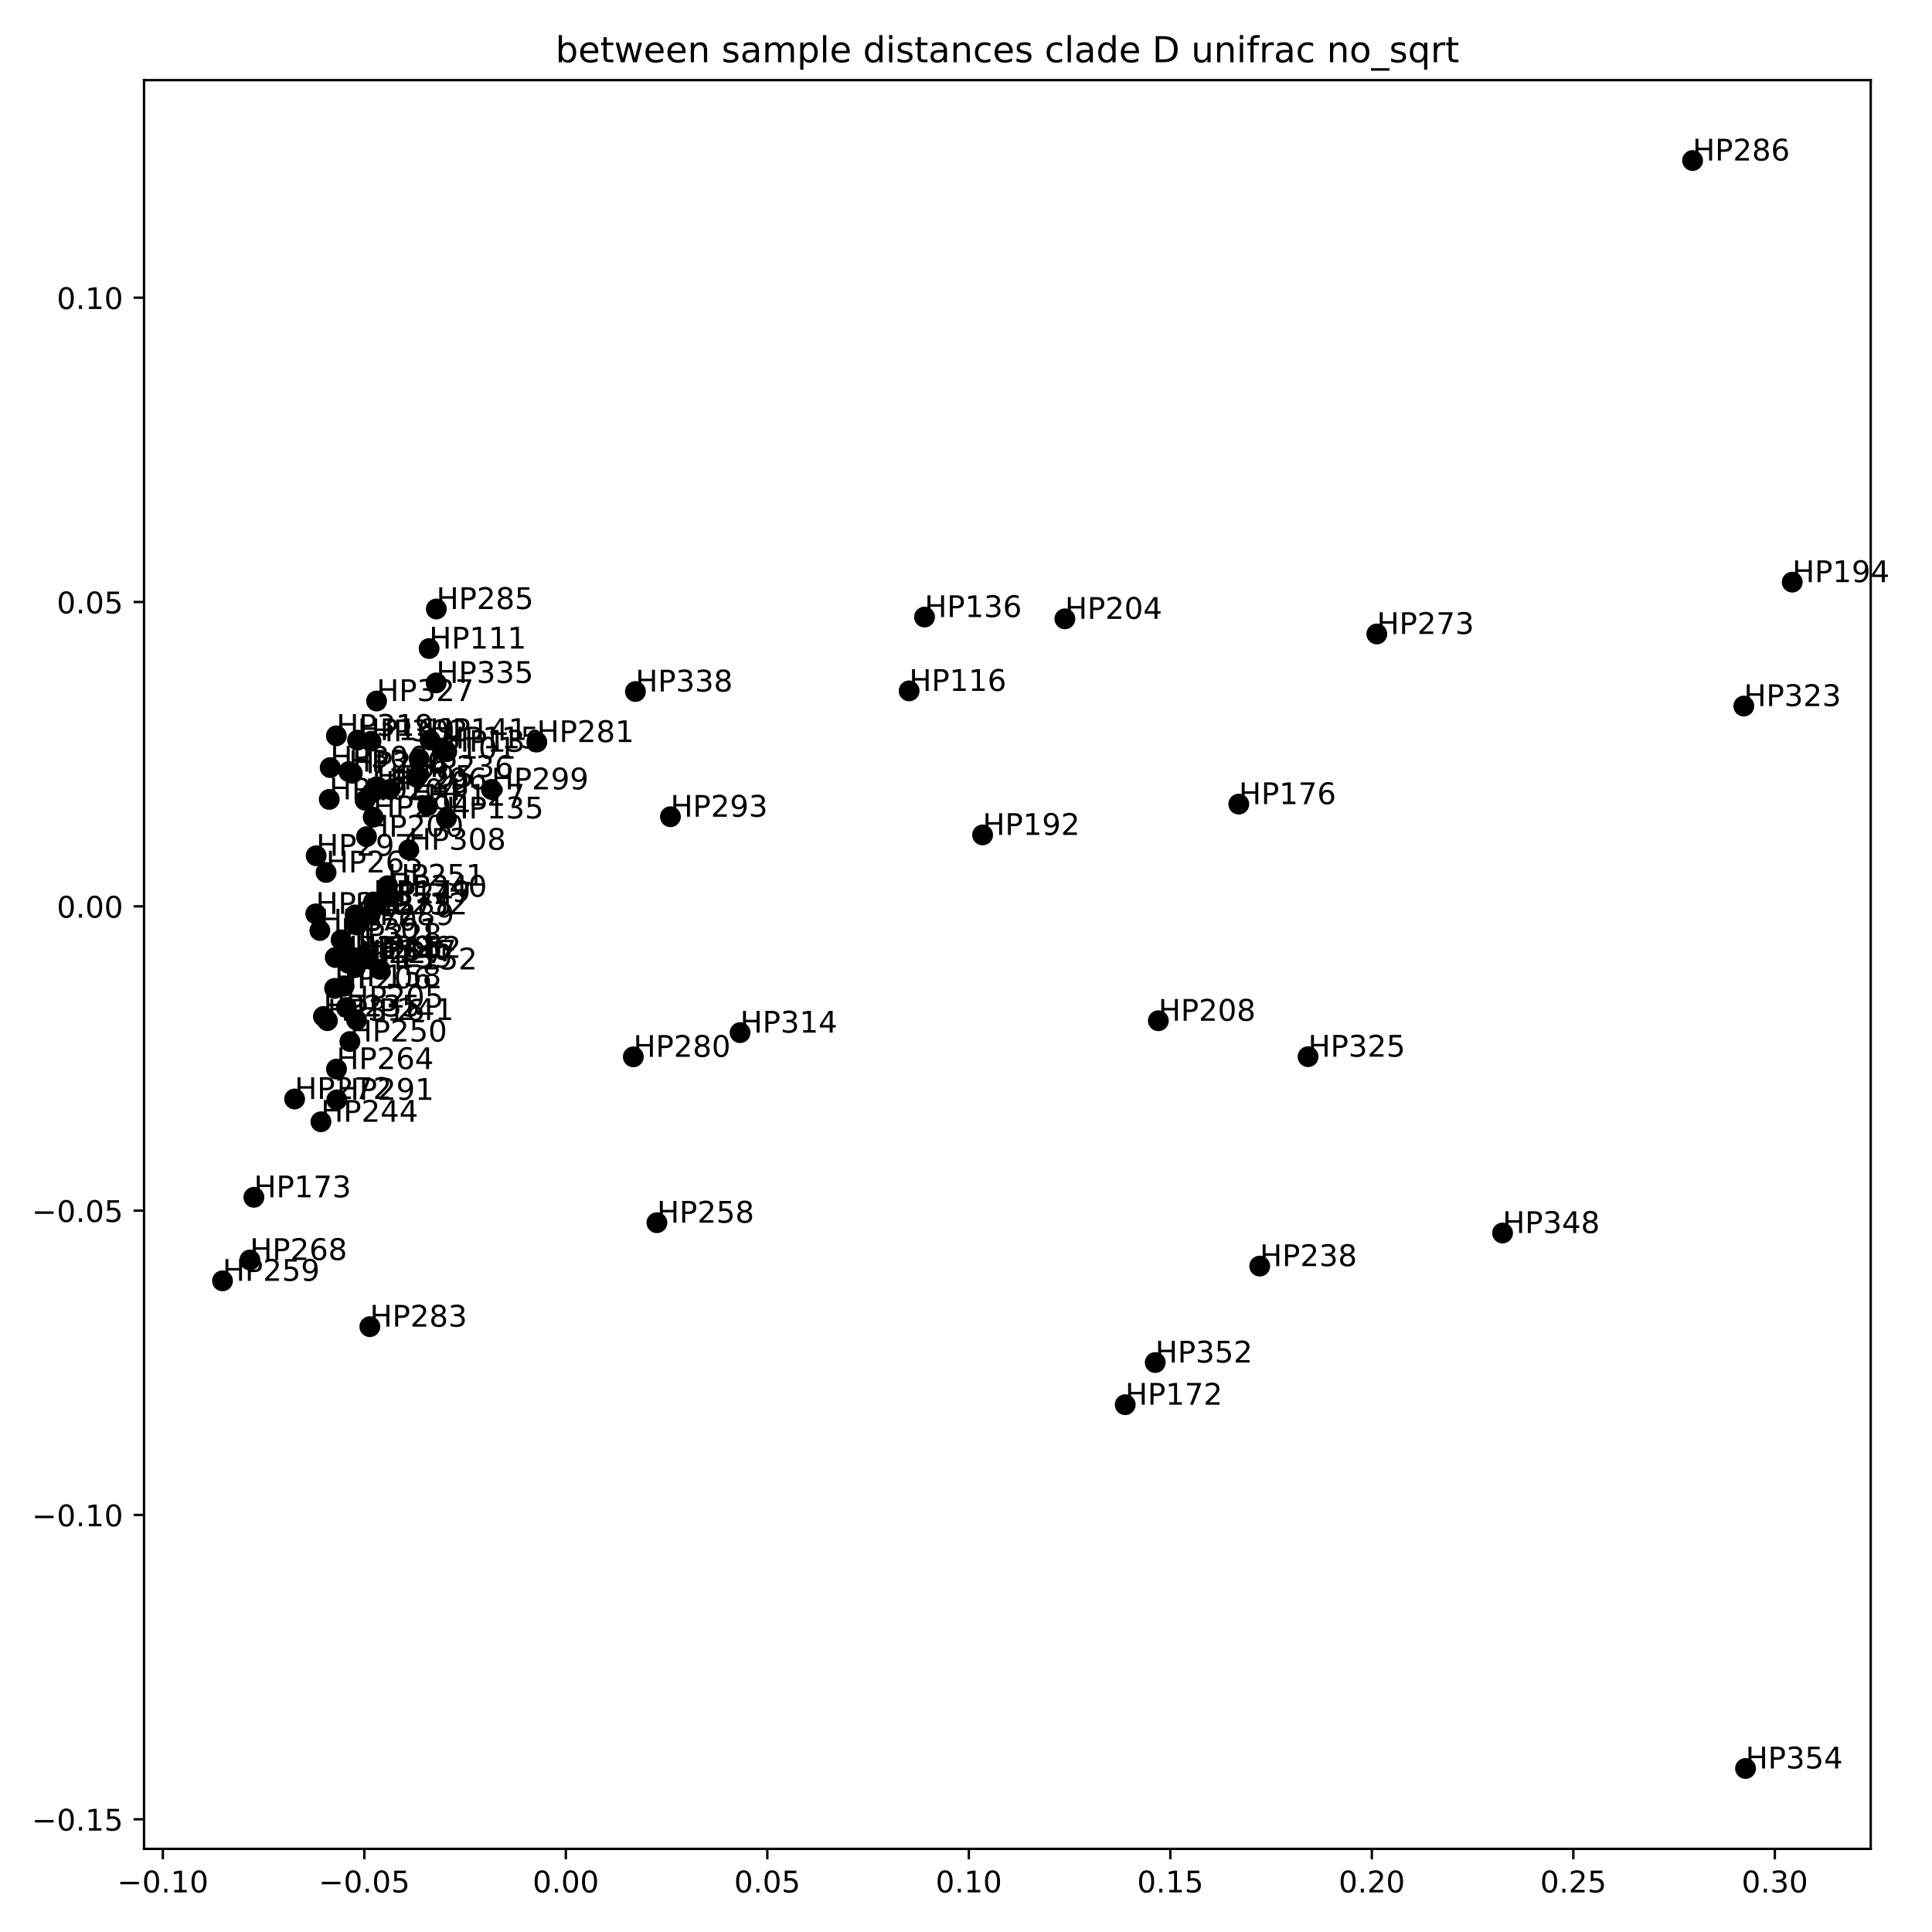 <?xml version="1.0" encoding="utf-8" standalone="no"?>
<!DOCTYPE svg PUBLIC "-//W3C//DTD SVG 1.1//EN"
  "http://www.w3.org/Graphics/SVG/1.1/DTD/svg11.dtd">
<!-- Created with matplotlib (https://matplotlib.org/) -->
<svg height="648pt" version="1.1" viewBox="0 0 648 648" width="648pt" xmlns="http://www.w3.org/2000/svg" xmlns:xlink="http://www.w3.org/1999/xlink">
 <defs>
  <style type="text/css">*{stroke-linecap:butt;stroke-linejoin:round;}</style>
 </defs>
 <g id="figure_1">
  <g id="patch_1">
   <path d="M 0 648 
L 648 648 
L 648 0 
L 0 0 
z
" style="fill:#ffffff;"/>
  </g>
  <g id="axes_1">
   <g id="patch_2">
    <path d="M 48.31 620.12 
L 627.447 620.12 
L 627.447 26.88 
L 48.31 26.88 
z
" style="fill:#ffffff;"/>
   </g>
   <g id="PathCollection_1">
    <defs>
     <path d="M 0 3 
C 0.796 3 1.559 2.684 2.121 2.121 
C 2.684 1.559 3 0.796 3 0 
C 3 -0.796 2.684 -1.559 2.121 -2.121 
C 1.559 -2.684 0.796 -3 0 -3 
C -0.796 -3 -1.559 -2.684 -2.121 -2.121 
C -2.684 -1.559 -3 -0.796 -3 0 
C -3 0.796 -2.684 1.559 -2.121 2.121 
C -1.559 2.684 -0.796 3 0 3 
z
" id="md47103c5fd" style="stroke:#000000;"/>
    </defs>
    <g clip-path="url(#pa30eddb4ee)">
     <use style="stroke:#000000;" x="140.552" xlink:href="#md47103c5fd" y="254.465"/>
     <use style="stroke:#000000;" x="149.734" xlink:href="#md47103c5fd" y="274.502"/>
     <use style="stroke:#000000;" x="119.16" xlink:href="#md47103c5fd" y="324.524"/>
     <use style="stroke:#000000;" x="144.23" xlink:href="#md47103c5fd" y="248.194"/>
     <use style="stroke:#000000;" x="127.464" xlink:href="#md47103c5fd" y="325.153"/>
     <use style="stroke:#000000;" x="115.389" xlink:href="#md47103c5fd" y="330.779"/>
     <use style="stroke:#000000;" x="116.184" xlink:href="#md47103c5fd" y="337.92"/>
     <use style="stroke:#000000;" x="116.708" xlink:href="#md47103c5fd" y="323.011"/>
     <use style="stroke:#000000;" x="124.217" xlink:href="#md47103c5fd" y="306.685"/>
     <use style="stroke:#000000;" x="139.616" xlink:href="#md47103c5fd" y="260.61"/>
     <use style="stroke:#000000;" x="119.577" xlink:href="#md47103c5fd" y="342.102"/>
     <use style="stroke:#000000;" x="107.641" xlink:href="#md47103c5fd" y="376.248"/>
     <use style="stroke:#000000;" x="461.789" xlink:href="#md47103c5fd" y="212.638"/>
     <use style="stroke:#000000;" x="567.698" xlink:href="#md47103c5fd" y="53.845"/>
     <use style="stroke:#000000;" x="585.461" xlink:href="#md47103c5fd" y="593.155"/>
     <use style="stroke:#000000;" x="122.453" xlink:href="#md47103c5fd" y="268.408"/>
     <use style="stroke:#000000;" x="143.921" xlink:href="#md47103c5fd" y="217.532"/>
     <use style="stroke:#000000;" x="148.264" xlink:href="#md47103c5fd" y="251.009"/>
     <use style="stroke:#000000;" x="304.925" xlink:href="#md47103c5fd" y="231.725"/>
     <use style="stroke:#000000;" x="143.413" xlink:href="#md47103c5fd" y="270.222"/>
     <use style="stroke:#000000;" x="149.832" xlink:href="#md47103c5fd" y="252.13"/>
     <use style="stroke:#000000;" x="310.094" xlink:href="#md47103c5fd" y="206.965"/>
     <use style="stroke:#000000;" x="119.934" xlink:href="#md47103c5fd" y="248.244"/>
     <use style="stroke:#000000;" x="377.4" xlink:href="#md47103c5fd" y="471.14"/>
     <use style="stroke:#000000;" x="85.154" xlink:href="#md47103c5fd" y="401.58"/>
     <use style="stroke:#000000;" x="125.265" xlink:href="#md47103c5fd" y="302.511"/>
     <use style="stroke:#000000;" x="122.094" xlink:href="#md47103c5fd" y="321.251"/>
     <use style="stroke:#000000;" x="329.57" xlink:href="#md47103c5fd" y="280.038"/>
     <use style="stroke:#000000;" x="601.123" xlink:href="#md47103c5fd" y="195.252"/>
     <use style="stroke:#000000;" x="112.449" xlink:href="#md47103c5fd" y="321.148"/>
     <use style="stroke:#000000;" x="122.93" xlink:href="#md47103c5fd" y="280.625"/>
     <use style="stroke:#000000;" x="110.431" xlink:href="#md47103c5fd" y="268.121"/>
     <use style="stroke:#000000;" x="357.172" xlink:href="#md47103c5fd" y="207.561"/>
     <use style="stroke:#000000;" x="112.233" xlink:href="#md47103c5fd" y="331.511"/>
     <use style="stroke:#000000;" x="388.515" xlink:href="#md47103c5fd" y="342.361"/>
     <use style="stroke:#000000;" x="124.804" xlink:href="#md47103c5fd" y="265.887"/>
     <use style="stroke:#000000;" x="108.475" xlink:href="#md47103c5fd" y="340.932"/>
     <use style="stroke:#000000;" x="125.87" xlink:href="#md47103c5fd" y="303.024"/>
     <use style="stroke:#000000;" x="117.352" xlink:href="#md47103c5fd" y="349.336"/>
     <use style="stroke:#000000;" x="130.003" xlink:href="#md47103c5fd" y="297.068"/>
     <use style="stroke:#000000;" x="74.634" xlink:href="#md47103c5fd" y="429.597"/>
     <use style="stroke:#000000;" x="112.861" xlink:href="#md47103c5fd" y="358.571"/>
     <use style="stroke:#000000;" x="109.36" xlink:href="#md47103c5fd" y="292.626"/>
     <use style="stroke:#000000;" x="83.814" xlink:href="#md47103c5fd" y="422.606"/>
     <use style="stroke:#000000;" x="107.287" xlink:href="#md47103c5fd" y="312.089"/>
     <use style="stroke:#000000;" x="98.82" xlink:href="#md47103c5fd" y="368.604"/>
     <use style="stroke:#000000;" x="119.113" xlink:href="#md47103c5fd" y="306.867"/>
     <use style="stroke:#000000;" x="212.426" xlink:href="#md47103c5fd" y="354.469"/>
     <use style="stroke:#000000;" x="180.057" xlink:href="#md47103c5fd" y="248.891"/>
     <use style="stroke:#000000;" x="146.348" xlink:href="#md47103c5fd" y="204.262"/>
     <use style="stroke:#000000;" x="118.148" xlink:href="#md47103c5fd" y="259.353"/>
     <use style="stroke:#000000;" x="119.776" xlink:href="#md47103c5fd" y="310.271"/>
     <use style="stroke:#000000;" x="112.956" xlink:href="#md47103c5fd" y="368.889"/>
     <use style="stroke:#000000;" x="224.868" xlink:href="#md47103c5fd" y="273.932"/>
     <use style="stroke:#000000;" x="125.167" xlink:href="#md47103c5fd" y="274.099"/>
     <use style="stroke:#000000;" x="126.316" xlink:href="#md47103c5fd" y="263.914"/>
     <use style="stroke:#000000;" x="130.741" xlink:href="#md47103c5fd" y="264.766"/>
     <use style="stroke:#000000;" x="106.043" xlink:href="#md47103c5fd" y="287.027"/>
     <use style="stroke:#000000;" x="164.822" xlink:href="#md47103c5fd" y="264.769"/>
     <use style="stroke:#000000;" x="114.393" xlink:href="#md47103c5fd" y="315.213"/>
     <use style="stroke:#000000;" x="124.419" xlink:href="#md47103c5fd" y="248.626"/>
     <use style="stroke:#000000;" x="110.75" xlink:href="#md47103c5fd" y="257.458"/>
     <use style="stroke:#000000;" x="137.083" xlink:href="#md47103c5fd" y="285.024"/>
     <use style="stroke:#000000;" x="248.232" xlink:href="#md47103c5fd" y="346.348"/>
     <use style="stroke:#000000;" x="109.822" xlink:href="#md47103c5fd" y="342.336"/>
     <use style="stroke:#000000;" x="105.901" xlink:href="#md47103c5fd" y="306.518"/>
     <use style="stroke:#000000;" x="112.826" xlink:href="#md47103c5fd" y="246.802"/>
     <use style="stroke:#000000;" x="584.888" xlink:href="#md47103c5fd" y="236.817"/>
     <use style="stroke:#000000;" x="438.732" xlink:href="#md47103c5fd" y="354.412"/>
     <use style="stroke:#000000;" x="118.908" xlink:href="#md47103c5fd" y="321.23"/>
     <use style="stroke:#000000;" x="126.302" xlink:href="#md47103c5fd" y="235.122"/>
     <use style="stroke:#000000;" x="115.553" xlink:href="#md47103c5fd" y="316.899"/>
     <use style="stroke:#000000;" x="146.295" xlink:href="#md47103c5fd" y="229.049"/>
     <use style="stroke:#000000;" x="213.131" xlink:href="#md47103c5fd" y="231.938"/>
     <use style="stroke:#000000;" x="130.739" xlink:href="#md47103c5fd" y="300.775"/>
     <use style="stroke:#000000;" x="116.971" xlink:href="#md47103c5fd" y="258.793"/>
     <use style="stroke:#000000;" x="120.468" xlink:href="#md47103c5fd" y="322.456"/>
     <use style="stroke:#000000;" x="503.964" xlink:href="#md47103c5fd" y="413.558"/>
     <use style="stroke:#000000;" x="387.474" xlink:href="#md47103c5fd" y="456.997"/>
     <use style="stroke:#000000;" x="415.495" xlink:href="#md47103c5fd" y="269.705"/>
     <use style="stroke:#000000;" x="422.518" xlink:href="#md47103c5fd" y="424.654"/>
     <use style="stroke:#000000;" x="220.33" xlink:href="#md47103c5fd" y="410.095"/>
     <use style="stroke:#000000;" x="124.052" xlink:href="#md47103c5fd" y="444.966"/>
    </g>
   </g>
   <g id="matplotlib.axis_1">
    <g id="xtick_1">
     <g id="line2d_1">
      <defs>
       <path d="M 0 0 
L 0 3.5 
" id="m6872406491" style="stroke:#000000;stroke-width:0.8;"/>
      </defs>
      <g>
       <use style="stroke:#000000;stroke-width:0.8;" x="54.614" xlink:href="#m6872406491" y="620.12"/>
      </g>
     </g>
     <g id="text_1">
      <!-- −0.10 -->
      <g transform="translate(39.291 634.718)scale(0.1 -0.1)">
       <defs>
        <path d="M 10.594 35.5 
L 73.188 35.5 
L 73.188 27.203 
L 10.594 27.203 
z
" id="DejaVuSans-8722"/>
        <path d="M 31.781 66.406 
Q 24.172 66.406 20.328 58.906 
Q 16.5 51.422 16.5 36.375 
Q 16.5 21.391 20.328 13.891 
Q 24.172 6.391 31.781 6.391 
Q 39.453 6.391 43.281 13.891 
Q 47.125 21.391 47.125 36.375 
Q 47.125 51.422 43.281 58.906 
Q 39.453 66.406 31.781 66.406 
z
M 31.781 74.219 
Q 44.047 74.219 50.516 64.516 
Q 56.984 54.828 56.984 36.375 
Q 56.984 17.969 50.516 8.266 
Q 44.047 -1.422 31.781 -1.422 
Q 19.531 -1.422 13.062 8.266 
Q 6.594 17.969 6.594 36.375 
Q 6.594 54.828 13.062 64.516 
Q 19.531 74.219 31.781 74.219 
z
" id="DejaVuSans-48"/>
        <path d="M 10.688 12.406 
L 21 12.406 
L 21 0 
L 10.688 0 
z
" id="DejaVuSans-46"/>
        <path d="M 12.406 8.297 
L 28.516 8.297 
L 28.516 63.922 
L 10.984 60.406 
L 10.984 69.391 
L 28.422 72.906 
L 38.281 72.906 
L 38.281 8.297 
L 54.391 8.297 
L 54.391 0 
L 12.406 0 
z
" id="DejaVuSans-49"/>
       </defs>
       <use xlink:href="#DejaVuSans-8722"/>
       <use x="83.789" xlink:href="#DejaVuSans-48"/>
       <use x="147.412" xlink:href="#DejaVuSans-46"/>
       <use x="179.199" xlink:href="#DejaVuSans-49"/>
       <use x="242.822" xlink:href="#DejaVuSans-48"/>
      </g>
     </g>
    </g>
    <g id="xtick_2">
     <g id="line2d_2">
      <g>
       <use style="stroke:#000000;stroke-width:0.8;" x="122.198" xlink:href="#m6872406491" y="620.12"/>
      </g>
     </g>
     <g id="text_2">
      <!-- −0.05 -->
      <g transform="translate(106.875 634.718)scale(0.1 -0.1)">
       <defs>
        <path d="M 10.797 72.906 
L 49.516 72.906 
L 49.516 64.594 
L 19.828 64.594 
L 19.828 46.734 
Q 21.969 47.469 24.109 47.828 
Q 26.266 48.188 28.422 48.188 
Q 40.625 48.188 47.75 41.5 
Q 54.891 34.812 54.891 23.391 
Q 54.891 11.625 47.562 5.094 
Q 40.234 -1.422 26.906 -1.422 
Q 22.312 -1.422 17.547 -0.641 
Q 12.797 0.141 7.719 1.703 
L 7.719 11.625 
Q 12.109 9.234 16.797 8.062 
Q 21.484 6.891 26.703 6.891 
Q 35.156 6.891 40.078 11.328 
Q 45.016 15.766 45.016 23.391 
Q 45.016 31 40.078 35.438 
Q 35.156 39.891 26.703 39.891 
Q 22.75 39.891 18.812 39.016 
Q 14.891 38.141 10.797 36.281 
z
" id="DejaVuSans-53"/>
       </defs>
       <use xlink:href="#DejaVuSans-8722"/>
       <use x="83.789" xlink:href="#DejaVuSans-48"/>
       <use x="147.412" xlink:href="#DejaVuSans-46"/>
       <use x="179.199" xlink:href="#DejaVuSans-48"/>
       <use x="242.822" xlink:href="#DejaVuSans-53"/>
      </g>
     </g>
    </g>
    <g id="xtick_3">
     <g id="line2d_3">
      <g>
       <use style="stroke:#000000;stroke-width:0.8;" x="189.782" xlink:href="#m6872406491" y="620.12"/>
      </g>
     </g>
     <g id="text_3">
      <!-- 0.00 -->
      <g transform="translate(178.649 634.718)scale(0.1 -0.1)">
       <use xlink:href="#DejaVuSans-48"/>
       <use x="63.623" xlink:href="#DejaVuSans-46"/>
       <use x="95.41" xlink:href="#DejaVuSans-48"/>
       <use x="159.033" xlink:href="#DejaVuSans-48"/>
      </g>
     </g>
    </g>
    <g id="xtick_4">
     <g id="line2d_4">
      <g>
       <use style="stroke:#000000;stroke-width:0.8;" x="257.366" xlink:href="#m6872406491" y="620.12"/>
      </g>
     </g>
     <g id="text_4">
      <!-- 0.05 -->
      <g transform="translate(246.233 634.718)scale(0.1 -0.1)">
       <use xlink:href="#DejaVuSans-48"/>
       <use x="63.623" xlink:href="#DejaVuSans-46"/>
       <use x="95.41" xlink:href="#DejaVuSans-48"/>
       <use x="159.033" xlink:href="#DejaVuSans-53"/>
      </g>
     </g>
    </g>
    <g id="xtick_5">
     <g id="line2d_5">
      <g>
       <use style="stroke:#000000;stroke-width:0.8;" x="324.95" xlink:href="#m6872406491" y="620.12"/>
      </g>
     </g>
     <g id="text_5">
      <!-- 0.10 -->
      <g transform="translate(313.817 634.718)scale(0.1 -0.1)">
       <use xlink:href="#DejaVuSans-48"/>
       <use x="63.623" xlink:href="#DejaVuSans-46"/>
       <use x="95.41" xlink:href="#DejaVuSans-49"/>
       <use x="159.033" xlink:href="#DejaVuSans-48"/>
      </g>
     </g>
    </g>
    <g id="xtick_6">
     <g id="line2d_6">
      <g>
       <use style="stroke:#000000;stroke-width:0.8;" x="392.534" xlink:href="#m6872406491" y="620.12"/>
      </g>
     </g>
     <g id="text_6">
      <!-- 0.15 -->
      <g transform="translate(381.401 634.718)scale(0.1 -0.1)">
       <use xlink:href="#DejaVuSans-48"/>
       <use x="63.623" xlink:href="#DejaVuSans-46"/>
       <use x="95.41" xlink:href="#DejaVuSans-49"/>
       <use x="159.033" xlink:href="#DejaVuSans-53"/>
      </g>
     </g>
    </g>
    <g id="xtick_7">
     <g id="line2d_7">
      <g>
       <use style="stroke:#000000;stroke-width:0.8;" x="460.118" xlink:href="#m6872406491" y="620.12"/>
      </g>
     </g>
     <g id="text_7">
      <!-- 0.20 -->
      <g transform="translate(448.985 634.718)scale(0.1 -0.1)">
       <defs>
        <path d="M 19.188 8.297 
L 53.609 8.297 
L 53.609 0 
L 7.328 0 
L 7.328 8.297 
Q 12.938 14.109 22.625 23.891 
Q 32.328 33.688 34.812 36.531 
Q 39.547 41.844 41.422 45.531 
Q 43.312 49.219 43.312 52.781 
Q 43.312 58.594 39.234 62.25 
Q 35.156 65.922 28.609 65.922 
Q 23.969 65.922 18.812 64.312 
Q 13.672 62.703 7.812 59.422 
L 7.812 69.391 
Q 13.766 71.781 18.938 73 
Q 24.125 74.219 28.422 74.219 
Q 39.75 74.219 46.484 68.547 
Q 53.219 62.891 53.219 53.422 
Q 53.219 48.922 51.531 44.891 
Q 49.859 40.875 45.406 35.406 
Q 44.188 33.984 37.641 27.219 
Q 31.109 20.453 19.188 8.297 
z
" id="DejaVuSans-50"/>
       </defs>
       <use xlink:href="#DejaVuSans-48"/>
       <use x="63.623" xlink:href="#DejaVuSans-46"/>
       <use x="95.41" xlink:href="#DejaVuSans-50"/>
       <use x="159.033" xlink:href="#DejaVuSans-48"/>
      </g>
     </g>
    </g>
    <g id="xtick_8">
     <g id="line2d_8">
      <g>
       <use style="stroke:#000000;stroke-width:0.8;" x="527.702" xlink:href="#m6872406491" y="620.12"/>
      </g>
     </g>
     <g id="text_8">
      <!-- 0.25 -->
      <g transform="translate(516.569 634.718)scale(0.1 -0.1)">
       <use xlink:href="#DejaVuSans-48"/>
       <use x="63.623" xlink:href="#DejaVuSans-46"/>
       <use x="95.41" xlink:href="#DejaVuSans-50"/>
       <use x="159.033" xlink:href="#DejaVuSans-53"/>
      </g>
     </g>
    </g>
    <g id="xtick_9">
     <g id="line2d_9">
      <g>
       <use style="stroke:#000000;stroke-width:0.8;" x="595.286" xlink:href="#m6872406491" y="620.12"/>
      </g>
     </g>
     <g id="text_9">
      <!-- 0.30 -->
      <g transform="translate(584.153 634.718)scale(0.1 -0.1)">
       <defs>
        <path d="M 40.578 39.312 
Q 47.656 37.797 51.625 33 
Q 55.609 28.219 55.609 21.188 
Q 55.609 10.406 48.188 4.484 
Q 40.766 -1.422 27.094 -1.422 
Q 22.516 -1.422 17.656 -0.516 
Q 12.797 0.391 7.625 2.203 
L 7.625 11.719 
Q 11.719 9.328 16.594 8.109 
Q 21.484 6.891 26.812 6.891 
Q 36.078 6.891 40.938 10.547 
Q 45.797 14.203 45.797 21.188 
Q 45.797 27.641 41.281 31.266 
Q 36.766 34.906 28.719 34.906 
L 20.219 34.906 
L 20.219 43.016 
L 29.109 43.016 
Q 36.375 43.016 40.234 45.922 
Q 44.094 48.828 44.094 54.297 
Q 44.094 59.906 40.109 62.906 
Q 36.141 65.922 28.719 65.922 
Q 24.656 65.922 20.016 65.031 
Q 15.375 64.156 9.812 62.312 
L 9.812 71.094 
Q 15.438 72.656 20.344 73.438 
Q 25.25 74.219 29.594 74.219 
Q 40.828 74.219 47.359 69.109 
Q 53.906 64.016 53.906 55.328 
Q 53.906 49.266 50.438 45.094 
Q 46.969 40.922 40.578 39.312 
z
" id="DejaVuSans-51"/>
       </defs>
       <use xlink:href="#DejaVuSans-48"/>
       <use x="63.623" xlink:href="#DejaVuSans-46"/>
       <use x="95.41" xlink:href="#DejaVuSans-51"/>
       <use x="159.033" xlink:href="#DejaVuSans-48"/>
      </g>
     </g>
    </g>
   </g>
   <g id="matplotlib.axis_2">
    <g id="ytick_1">
     <g id="line2d_10">
      <defs>
       <path d="M 0 0 
L -3.5 0 
" id="macc5d18bda" style="stroke:#000000;stroke-width:0.8;"/>
      </defs>
      <g>
       <use style="stroke:#000000;stroke-width:0.8;" x="48.31" xlink:href="#macc5d18bda" y="610.189"/>
      </g>
     </g>
     <g id="text_10">
      <!-- −0.15 -->
      <g transform="translate(10.665 613.988)scale(0.1 -0.1)">
       <use xlink:href="#DejaVuSans-8722"/>
       <use x="83.789" xlink:href="#DejaVuSans-48"/>
       <use x="147.412" xlink:href="#DejaVuSans-46"/>
       <use x="179.199" xlink:href="#DejaVuSans-49"/>
       <use x="242.822" xlink:href="#DejaVuSans-53"/>
      </g>
     </g>
    </g>
    <g id="ytick_2">
     <g id="line2d_11">
      <g>
       <use style="stroke:#000000;stroke-width:0.8;" x="48.31" xlink:href="#macc5d18bda" y="508.121"/>
      </g>
     </g>
     <g id="text_11">
      <!-- −0.10 -->
      <g transform="translate(10.665 511.92)scale(0.1 -0.1)">
       <use xlink:href="#DejaVuSans-8722"/>
       <use x="83.789" xlink:href="#DejaVuSans-48"/>
       <use x="147.412" xlink:href="#DejaVuSans-46"/>
       <use x="179.199" xlink:href="#DejaVuSans-49"/>
       <use x="242.822" xlink:href="#DejaVuSans-48"/>
      </g>
     </g>
    </g>
    <g id="ytick_3">
     <g id="line2d_12">
      <g>
       <use style="stroke:#000000;stroke-width:0.8;" x="48.31" xlink:href="#macc5d18bda" y="406.053"/>
      </g>
     </g>
     <g id="text_12">
      <!-- −0.05 -->
      <g transform="translate(10.665 409.853)scale(0.1 -0.1)">
       <use xlink:href="#DejaVuSans-8722"/>
       <use x="83.789" xlink:href="#DejaVuSans-48"/>
       <use x="147.412" xlink:href="#DejaVuSans-46"/>
       <use x="179.199" xlink:href="#DejaVuSans-48"/>
       <use x="242.822" xlink:href="#DejaVuSans-53"/>
      </g>
     </g>
    </g>
    <g id="ytick_4">
     <g id="line2d_13">
      <g>
       <use style="stroke:#000000;stroke-width:0.8;" x="48.31" xlink:href="#macc5d18bda" y="303.986"/>
      </g>
     </g>
     <g id="text_13">
      <!-- 0.00 -->
      <g transform="translate(19.044 307.785)scale(0.1 -0.1)">
       <use xlink:href="#DejaVuSans-48"/>
       <use x="63.623" xlink:href="#DejaVuSans-46"/>
       <use x="95.41" xlink:href="#DejaVuSans-48"/>
       <use x="159.033" xlink:href="#DejaVuSans-48"/>
      </g>
     </g>
    </g>
    <g id="ytick_5">
     <g id="line2d_14">
      <g>
       <use style="stroke:#000000;stroke-width:0.8;" x="48.31" xlink:href="#macc5d18bda" y="201.918"/>
      </g>
     </g>
     <g id="text_14">
      <!-- 0.05 -->
      <g transform="translate(19.044 205.717)scale(0.1 -0.1)">
       <use xlink:href="#DejaVuSans-48"/>
       <use x="63.623" xlink:href="#DejaVuSans-46"/>
       <use x="95.41" xlink:href="#DejaVuSans-48"/>
       <use x="159.033" xlink:href="#DejaVuSans-53"/>
      </g>
     </g>
    </g>
    <g id="ytick_6">
     <g id="line2d_15">
      <g>
       <use style="stroke:#000000;stroke-width:0.8;" x="48.31" xlink:href="#macc5d18bda" y="99.85"/>
      </g>
     </g>
     <g id="text_15">
      <!-- 0.10 -->
      <g transform="translate(19.044 103.649)scale(0.1 -0.1)">
       <use xlink:href="#DejaVuSans-48"/>
       <use x="63.623" xlink:href="#DejaVuSans-46"/>
       <use x="95.41" xlink:href="#DejaVuSans-49"/>
       <use x="159.033" xlink:href="#DejaVuSans-48"/>
      </g>
     </g>
    </g>
   </g>
   <g id="patch_3">
    <path d="M 48.31 620.12 
L 48.31 26.88 
" style="fill:none;stroke:#000000;stroke-linecap:square;stroke-linejoin:miter;stroke-width:0.8;"/>
   </g>
   <g id="patch_4">
    <path d="M 627.447 620.12 
L 627.447 26.88 
" style="fill:none;stroke:#000000;stroke-linecap:square;stroke-linejoin:miter;stroke-width:0.8;"/>
   </g>
   <g id="patch_5">
    <path d="M 48.31 620.12 
L 627.447 620.12 
" style="fill:none;stroke:#000000;stroke-linecap:square;stroke-linejoin:miter;stroke-width:0.8;"/>
   </g>
   <g id="patch_6">
    <path d="M 48.31 26.88 
L 627.447 26.88 
" style="fill:none;stroke:#000000;stroke-linecap:square;stroke-linejoin:miter;stroke-width:0.8;"/>
   </g>
   <g id="text_16">
    <!-- HP101 -->
    <g transform="translate(140.552 254.465)scale(0.1 -0.1)">
     <defs>
      <path d="M 9.812 72.906 
L 19.672 72.906 
L 19.672 43.016 
L 55.516 43.016 
L 55.516 72.906 
L 65.375 72.906 
L 65.375 0 
L 55.516 0 
L 55.516 34.719 
L 19.672 34.719 
L 19.672 0 
L 9.812 0 
z
" id="DejaVuSans-72"/>
      <path d="M 19.672 64.797 
L 19.672 37.406 
L 32.078 37.406 
Q 38.969 37.406 42.719 40.969 
Q 46.484 44.531 46.484 51.125 
Q 46.484 57.672 42.719 61.234 
Q 38.969 64.797 32.078 64.797 
z
M 9.812 72.906 
L 32.078 72.906 
Q 44.344 72.906 50.609 67.359 
Q 56.891 61.812 56.891 51.125 
Q 56.891 40.328 50.609 34.812 
Q 44.344 29.297 32.078 29.297 
L 19.672 29.297 
L 19.672 0 
L 9.812 0 
z
" id="DejaVuSans-80"/>
     </defs>
     <use xlink:href="#DejaVuSans-72"/>
     <use x="75.195" xlink:href="#DejaVuSans-80"/>
     <use x="135.498" xlink:href="#DejaVuSans-49"/>
     <use x="199.121" xlink:href="#DejaVuSans-48"/>
     <use x="262.744" xlink:href="#DejaVuSans-49"/>
    </g>
   </g>
   <g id="text_17">
    <!-- HP135 -->
    <g transform="translate(149.734 274.502)scale(0.1 -0.1)">
     <use xlink:href="#DejaVuSans-72"/>
     <use x="75.195" xlink:href="#DejaVuSans-80"/>
     <use x="135.498" xlink:href="#DejaVuSans-49"/>
     <use x="199.121" xlink:href="#DejaVuSans-51"/>
     <use x="262.744" xlink:href="#DejaVuSans-53"/>
    </g>
   </g>
   <g id="text_18">
    <!-- HP139 -->
    <g transform="translate(119.16 324.524)scale(0.1 -0.1)">
     <defs>
      <path d="M 10.984 1.516 
L 10.984 10.5 
Q 14.703 8.734 18.5 7.812 
Q 22.312 6.891 25.984 6.891 
Q 35.75 6.891 40.891 13.453 
Q 46.047 20.016 46.781 33.406 
Q 43.953 29.203 39.594 26.953 
Q 35.25 24.703 29.984 24.703 
Q 19.047 24.703 12.672 31.312 
Q 6.297 37.938 6.297 49.422 
Q 6.297 60.641 12.938 67.422 
Q 19.578 74.219 30.609 74.219 
Q 43.266 74.219 49.922 64.516 
Q 56.594 54.828 56.594 36.375 
Q 56.594 19.141 48.406 8.859 
Q 40.234 -1.422 26.422 -1.422 
Q 22.703 -1.422 18.891 -0.688 
Q 15.094 0.047 10.984 1.516 
z
M 30.609 32.422 
Q 37.25 32.422 41.125 36.953 
Q 45.016 41.5 45.016 49.422 
Q 45.016 57.281 41.125 61.844 
Q 37.25 66.406 30.609 66.406 
Q 23.969 66.406 20.094 61.844 
Q 16.219 57.281 16.219 49.422 
Q 16.219 41.5 20.094 36.953 
Q 23.969 32.422 30.609 32.422 
z
" id="DejaVuSans-57"/>
     </defs>
     <use xlink:href="#DejaVuSans-72"/>
     <use x="75.195" xlink:href="#DejaVuSans-80"/>
     <use x="135.498" xlink:href="#DejaVuSans-49"/>
     <use x="199.121" xlink:href="#DejaVuSans-51"/>
     <use x="262.744" xlink:href="#DejaVuSans-57"/>
    </g>
   </g>
   <g id="text_19">
    <!-- HP141 -->
    <g transform="translate(144.23 248.194)scale(0.1 -0.1)">
     <defs>
      <path d="M 37.797 64.312 
L 12.891 25.391 
L 37.797 25.391 
z
M 35.203 72.906 
L 47.609 72.906 
L 47.609 25.391 
L 58.016 25.391 
L 58.016 17.188 
L 47.609 17.188 
L 47.609 0 
L 37.797 0 
L 37.797 17.188 
L 4.891 17.188 
L 4.891 26.703 
z
" id="DejaVuSans-52"/>
     </defs>
     <use xlink:href="#DejaVuSans-72"/>
     <use x="75.195" xlink:href="#DejaVuSans-80"/>
     <use x="135.498" xlink:href="#DejaVuSans-49"/>
     <use x="199.121" xlink:href="#DejaVuSans-52"/>
     <use x="262.744" xlink:href="#DejaVuSans-49"/>
    </g>
   </g>
   <g id="text_20">
    <!-- HP152 -->
    <g transform="translate(127.464 325.153)scale(0.1 -0.1)">
     <use xlink:href="#DejaVuSans-72"/>
     <use x="75.195" xlink:href="#DejaVuSans-80"/>
     <use x="135.498" xlink:href="#DejaVuSans-49"/>
     <use x="199.121" xlink:href="#DejaVuSans-53"/>
     <use x="262.744" xlink:href="#DejaVuSans-50"/>
    </g>
   </g>
   <g id="text_21">
    <!-- HP158 -->
    <g transform="translate(115.389 330.779)scale(0.1 -0.1)">
     <defs>
      <path d="M 31.781 34.625 
Q 24.75 34.625 20.719 30.859 
Q 16.703 27.094 16.703 20.516 
Q 16.703 13.922 20.719 10.156 
Q 24.75 6.391 31.781 6.391 
Q 38.812 6.391 42.859 10.172 
Q 46.922 13.969 46.922 20.516 
Q 46.922 27.094 42.891 30.859 
Q 38.875 34.625 31.781 34.625 
z
M 21.922 38.812 
Q 15.578 40.375 12.031 44.719 
Q 8.5 49.078 8.5 55.328 
Q 8.5 64.062 14.719 69.141 
Q 20.953 74.219 31.781 74.219 
Q 42.672 74.219 48.875 69.141 
Q 55.078 64.062 55.078 55.328 
Q 55.078 49.078 51.531 44.719 
Q 48 40.375 41.703 38.812 
Q 48.828 37.156 52.797 32.312 
Q 56.781 27.484 56.781 20.516 
Q 56.781 9.906 50.312 4.234 
Q 43.844 -1.422 31.781 -1.422 
Q 19.734 -1.422 13.25 4.234 
Q 6.781 9.906 6.781 20.516 
Q 6.781 27.484 10.781 32.312 
Q 14.797 37.156 21.922 38.812 
z
M 18.312 54.391 
Q 18.312 48.734 21.844 45.562 
Q 25.391 42.391 31.781 42.391 
Q 38.141 42.391 41.719 45.562 
Q 45.312 48.734 45.312 54.391 
Q 45.312 60.062 41.719 63.234 
Q 38.141 66.406 31.781 66.406 
Q 25.391 66.406 21.844 63.234 
Q 18.312 60.062 18.312 54.391 
z
" id="DejaVuSans-56"/>
     </defs>
     <use xlink:href="#DejaVuSans-72"/>
     <use x="75.195" xlink:href="#DejaVuSans-80"/>
     <use x="135.498" xlink:href="#DejaVuSans-49"/>
     <use x="199.121" xlink:href="#DejaVuSans-53"/>
     <use x="262.744" xlink:href="#DejaVuSans-56"/>
    </g>
   </g>
   <g id="text_22">
    <!-- HP205 -->
    <g transform="translate(116.184 337.92)scale(0.1 -0.1)">
     <use xlink:href="#DejaVuSans-72"/>
     <use x="75.195" xlink:href="#DejaVuSans-80"/>
     <use x="135.498" xlink:href="#DejaVuSans-50"/>
     <use x="199.121" xlink:href="#DejaVuSans-48"/>
     <use x="262.744" xlink:href="#DejaVuSans-53"/>
    </g>
   </g>
   <g id="text_23">
    <!-- HP227 -->
    <g transform="translate(116.708 323.011)scale(0.1 -0.1)">
     <defs>
      <path d="M 8.203 72.906 
L 55.078 72.906 
L 55.078 68.703 
L 28.609 0 
L 18.312 0 
L 43.219 64.594 
L 8.203 64.594 
z
" id="DejaVuSans-55"/>
     </defs>
     <use xlink:href="#DejaVuSans-72"/>
     <use x="75.195" xlink:href="#DejaVuSans-80"/>
     <use x="135.498" xlink:href="#DejaVuSans-50"/>
     <use x="199.121" xlink:href="#DejaVuSans-50"/>
     <use x="262.744" xlink:href="#DejaVuSans-55"/>
    </g>
   </g>
   <g id="text_24">
    <!-- HP232 -->
    <g transform="translate(124.217 306.685)scale(0.1 -0.1)">
     <use xlink:href="#DejaVuSans-72"/>
     <use x="75.195" xlink:href="#DejaVuSans-80"/>
     <use x="135.498" xlink:href="#DejaVuSans-50"/>
     <use x="199.121" xlink:href="#DejaVuSans-51"/>
     <use x="262.744" xlink:href="#DejaVuSans-50"/>
    </g>
   </g>
   <g id="text_25">
    <!-- HP236 -->
    <g transform="translate(139.616 260.61)scale(0.1 -0.1)">
     <defs>
      <path d="M 33.016 40.375 
Q 26.375 40.375 22.484 35.828 
Q 18.609 31.297 18.609 23.391 
Q 18.609 15.531 22.484 10.953 
Q 26.375 6.391 33.016 6.391 
Q 39.656 6.391 43.531 10.953 
Q 47.406 15.531 47.406 23.391 
Q 47.406 31.297 43.531 35.828 
Q 39.656 40.375 33.016 40.375 
z
M 52.594 71.297 
L 52.594 62.312 
Q 48.875 64.062 45.094 64.984 
Q 41.312 65.922 37.594 65.922 
Q 27.828 65.922 22.672 59.328 
Q 17.531 52.734 16.797 39.406 
Q 19.672 43.656 24.016 45.922 
Q 28.375 48.188 33.594 48.188 
Q 44.578 48.188 50.953 41.516 
Q 57.328 34.859 57.328 23.391 
Q 57.328 12.156 50.688 5.359 
Q 44.047 -1.422 33.016 -1.422 
Q 20.359 -1.422 13.672 8.266 
Q 6.984 17.969 6.984 36.375 
Q 6.984 53.656 15.188 63.938 
Q 23.391 74.219 37.203 74.219 
Q 40.922 74.219 44.703 73.484 
Q 48.484 72.75 52.594 71.297 
z
" id="DejaVuSans-54"/>
     </defs>
     <use xlink:href="#DejaVuSans-72"/>
     <use x="75.195" xlink:href="#DejaVuSans-80"/>
     <use x="135.498" xlink:href="#DejaVuSans-50"/>
     <use x="199.121" xlink:href="#DejaVuSans-51"/>
     <use x="262.744" xlink:href="#DejaVuSans-54"/>
    </g>
   </g>
   <g id="text_26">
    <!-- HP241 -->
    <g transform="translate(119.577 342.102)scale(0.1 -0.1)">
     <use xlink:href="#DejaVuSans-72"/>
     <use x="75.195" xlink:href="#DejaVuSans-80"/>
     <use x="135.498" xlink:href="#DejaVuSans-50"/>
     <use x="199.121" xlink:href="#DejaVuSans-52"/>
     <use x="262.744" xlink:href="#DejaVuSans-49"/>
    </g>
   </g>
   <g id="text_27">
    <!-- HP244 -->
    <g transform="translate(107.641 376.248)scale(0.1 -0.1)">
     <use xlink:href="#DejaVuSans-72"/>
     <use x="75.195" xlink:href="#DejaVuSans-80"/>
     <use x="135.498" xlink:href="#DejaVuSans-50"/>
     <use x="199.121" xlink:href="#DejaVuSans-52"/>
     <use x="262.744" xlink:href="#DejaVuSans-52"/>
    </g>
   </g>
   <g id="text_28">
    <!-- HP273 -->
    <g transform="translate(461.789 212.638)scale(0.1 -0.1)">
     <use xlink:href="#DejaVuSans-72"/>
     <use x="75.195" xlink:href="#DejaVuSans-80"/>
     <use x="135.498" xlink:href="#DejaVuSans-50"/>
     <use x="199.121" xlink:href="#DejaVuSans-55"/>
     <use x="262.744" xlink:href="#DejaVuSans-51"/>
    </g>
   </g>
   <g id="text_29">
    <!-- HP286 -->
    <g transform="translate(567.698 53.845)scale(0.1 -0.1)">
     <use xlink:href="#DejaVuSans-72"/>
     <use x="75.195" xlink:href="#DejaVuSans-80"/>
     <use x="135.498" xlink:href="#DejaVuSans-50"/>
     <use x="199.121" xlink:href="#DejaVuSans-56"/>
     <use x="262.744" xlink:href="#DejaVuSans-54"/>
    </g>
   </g>
   <g id="text_30">
    <!-- HP354 -->
    <g transform="translate(585.461 593.155)scale(0.1 -0.1)">
     <use xlink:href="#DejaVuSans-72"/>
     <use x="75.195" xlink:href="#DejaVuSans-80"/>
     <use x="135.498" xlink:href="#DejaVuSans-51"/>
     <use x="199.121" xlink:href="#DejaVuSans-53"/>
     <use x="262.744" xlink:href="#DejaVuSans-52"/>
    </g>
   </g>
   <g id="text_31">
    <!-- HP104 -->
    <g transform="translate(122.453 268.408)scale(0.1 -0.1)">
     <use xlink:href="#DejaVuSans-72"/>
     <use x="75.195" xlink:href="#DejaVuSans-80"/>
     <use x="135.498" xlink:href="#DejaVuSans-49"/>
     <use x="199.121" xlink:href="#DejaVuSans-48"/>
     <use x="262.744" xlink:href="#DejaVuSans-52"/>
    </g>
   </g>
   <g id="text_32">
    <!-- HP111 -->
    <g transform="translate(143.921 217.532)scale(0.1 -0.1)">
     <use xlink:href="#DejaVuSans-72"/>
     <use x="75.195" xlink:href="#DejaVuSans-80"/>
     <use x="135.498" xlink:href="#DejaVuSans-49"/>
     <use x="199.121" xlink:href="#DejaVuSans-49"/>
     <use x="262.744" xlink:href="#DejaVuSans-49"/>
    </g>
   </g>
   <g id="text_33">
    <!-- HP115 -->
    <g transform="translate(148.264 251.009)scale(0.1 -0.1)">
     <use xlink:href="#DejaVuSans-72"/>
     <use x="75.195" xlink:href="#DejaVuSans-80"/>
     <use x="135.498" xlink:href="#DejaVuSans-49"/>
     <use x="199.121" xlink:href="#DejaVuSans-49"/>
     <use x="262.744" xlink:href="#DejaVuSans-53"/>
    </g>
   </g>
   <g id="text_34">
    <!-- HP116 -->
    <g transform="translate(304.925 231.725)scale(0.1 -0.1)">
     <use xlink:href="#DejaVuSans-72"/>
     <use x="75.195" xlink:href="#DejaVuSans-80"/>
     <use x="135.498" xlink:href="#DejaVuSans-49"/>
     <use x="199.121" xlink:href="#DejaVuSans-49"/>
     <use x="262.744" xlink:href="#DejaVuSans-54"/>
    </g>
   </g>
   <g id="text_35">
    <!-- HP127 -->
    <g transform="translate(143.413 270.222)scale(0.1 -0.1)">
     <use xlink:href="#DejaVuSans-72"/>
     <use x="75.195" xlink:href="#DejaVuSans-80"/>
     <use x="135.498" xlink:href="#DejaVuSans-49"/>
     <use x="199.121" xlink:href="#DejaVuSans-50"/>
     <use x="262.744" xlink:href="#DejaVuSans-55"/>
    </g>
   </g>
   <g id="text_36">
    <!-- HP130 -->
    <g transform="translate(149.832 252.13)scale(0.1 -0.1)">
     <use xlink:href="#DejaVuSans-72"/>
     <use x="75.195" xlink:href="#DejaVuSans-80"/>
     <use x="135.498" xlink:href="#DejaVuSans-49"/>
     <use x="199.121" xlink:href="#DejaVuSans-51"/>
     <use x="262.744" xlink:href="#DejaVuSans-48"/>
    </g>
   </g>
   <g id="text_37">
    <!-- HP136 -->
    <g transform="translate(310.094 206.965)scale(0.1 -0.1)">
     <use xlink:href="#DejaVuSans-72"/>
     <use x="75.195" xlink:href="#DejaVuSans-80"/>
     <use x="135.498" xlink:href="#DejaVuSans-49"/>
     <use x="199.121" xlink:href="#DejaVuSans-51"/>
     <use x="262.744" xlink:href="#DejaVuSans-54"/>
    </g>
   </g>
   <g id="text_38">
    <!-- HP169 -->
    <g transform="translate(119.934 248.244)scale(0.1 -0.1)">
     <use xlink:href="#DejaVuSans-72"/>
     <use x="75.195" xlink:href="#DejaVuSans-80"/>
     <use x="135.498" xlink:href="#DejaVuSans-49"/>
     <use x="199.121" xlink:href="#DejaVuSans-54"/>
     <use x="262.744" xlink:href="#DejaVuSans-57"/>
    </g>
   </g>
   <g id="text_39">
    <!-- HP172 -->
    <g transform="translate(377.4 471.14)scale(0.1 -0.1)">
     <use xlink:href="#DejaVuSans-72"/>
     <use x="75.195" xlink:href="#DejaVuSans-80"/>
     <use x="135.498" xlink:href="#DejaVuSans-49"/>
     <use x="199.121" xlink:href="#DejaVuSans-55"/>
     <use x="262.744" xlink:href="#DejaVuSans-50"/>
    </g>
   </g>
   <g id="text_40">
    <!-- HP173 -->
    <g transform="translate(85.154 401.58)scale(0.1 -0.1)">
     <use xlink:href="#DejaVuSans-72"/>
     <use x="75.195" xlink:href="#DejaVuSans-80"/>
     <use x="135.498" xlink:href="#DejaVuSans-49"/>
     <use x="199.121" xlink:href="#DejaVuSans-55"/>
     <use x="262.744" xlink:href="#DejaVuSans-51"/>
    </g>
   </g>
   <g id="text_41">
    <!-- HP179 -->
    <g transform="translate(125.265 302.511)scale(0.1 -0.1)">
     <use xlink:href="#DejaVuSans-72"/>
     <use x="75.195" xlink:href="#DejaVuSans-80"/>
     <use x="135.498" xlink:href="#DejaVuSans-49"/>
     <use x="199.121" xlink:href="#DejaVuSans-55"/>
     <use x="262.744" xlink:href="#DejaVuSans-57"/>
    </g>
   </g>
   <g id="text_42">
    <!-- HP182 -->
    <g transform="translate(122.094 321.251)scale(0.1 -0.1)">
     <use xlink:href="#DejaVuSans-72"/>
     <use x="75.195" xlink:href="#DejaVuSans-80"/>
     <use x="135.498" xlink:href="#DejaVuSans-49"/>
     <use x="199.121" xlink:href="#DejaVuSans-56"/>
     <use x="262.744" xlink:href="#DejaVuSans-50"/>
    </g>
   </g>
   <g id="text_43">
    <!-- HP192 -->
    <g transform="translate(329.57 280.038)scale(0.1 -0.1)">
     <use xlink:href="#DejaVuSans-72"/>
     <use x="75.195" xlink:href="#DejaVuSans-80"/>
     <use x="135.498" xlink:href="#DejaVuSans-49"/>
     <use x="199.121" xlink:href="#DejaVuSans-57"/>
     <use x="262.744" xlink:href="#DejaVuSans-50"/>
    </g>
   </g>
   <g id="text_44">
    <!-- HP194 -->
    <g transform="translate(601.123 195.252)scale(0.1 -0.1)">
     <use xlink:href="#DejaVuSans-72"/>
     <use x="75.195" xlink:href="#DejaVuSans-80"/>
     <use x="135.498" xlink:href="#DejaVuSans-49"/>
     <use x="199.121" xlink:href="#DejaVuSans-57"/>
     <use x="262.744" xlink:href="#DejaVuSans-52"/>
    </g>
   </g>
   <g id="text_45">
    <!-- HP199 -->
    <g transform="translate(112.449 321.148)scale(0.1 -0.1)">
     <use xlink:href="#DejaVuSans-72"/>
     <use x="75.195" xlink:href="#DejaVuSans-80"/>
     <use x="135.498" xlink:href="#DejaVuSans-49"/>
     <use x="199.121" xlink:href="#DejaVuSans-57"/>
     <use x="262.744" xlink:href="#DejaVuSans-57"/>
    </g>
   </g>
   <g id="text_46">
    <!-- HP200 -->
    <g transform="translate(122.93 280.625)scale(0.1 -0.1)">
     <use xlink:href="#DejaVuSans-72"/>
     <use x="75.195" xlink:href="#DejaVuSans-80"/>
     <use x="135.498" xlink:href="#DejaVuSans-50"/>
     <use x="199.121" xlink:href="#DejaVuSans-48"/>
     <use x="262.744" xlink:href="#DejaVuSans-48"/>
    </g>
   </g>
   <g id="text_47">
    <!-- HP202 -->
    <g transform="translate(110.431 268.121)scale(0.1 -0.1)">
     <use xlink:href="#DejaVuSans-72"/>
     <use x="75.195" xlink:href="#DejaVuSans-80"/>
     <use x="135.498" xlink:href="#DejaVuSans-50"/>
     <use x="199.121" xlink:href="#DejaVuSans-48"/>
     <use x="262.744" xlink:href="#DejaVuSans-50"/>
    </g>
   </g>
   <g id="text_48">
    <!-- HP204 -->
    <g transform="translate(357.172 207.561)scale(0.1 -0.1)">
     <use xlink:href="#DejaVuSans-72"/>
     <use x="75.195" xlink:href="#DejaVuSans-80"/>
     <use x="135.498" xlink:href="#DejaVuSans-50"/>
     <use x="199.121" xlink:href="#DejaVuSans-48"/>
     <use x="262.744" xlink:href="#DejaVuSans-52"/>
    </g>
   </g>
   <g id="text_49">
    <!-- HP206 -->
    <g transform="translate(112.233 331.511)scale(0.1 -0.1)">
     <use xlink:href="#DejaVuSans-72"/>
     <use x="75.195" xlink:href="#DejaVuSans-80"/>
     <use x="135.498" xlink:href="#DejaVuSans-50"/>
     <use x="199.121" xlink:href="#DejaVuSans-48"/>
     <use x="262.744" xlink:href="#DejaVuSans-54"/>
    </g>
   </g>
   <g id="text_50">
    <!-- HP208 -->
    <g transform="translate(388.515 342.361)scale(0.1 -0.1)">
     <use xlink:href="#DejaVuSans-72"/>
     <use x="75.195" xlink:href="#DejaVuSans-80"/>
     <use x="135.498" xlink:href="#DejaVuSans-50"/>
     <use x="199.121" xlink:href="#DejaVuSans-48"/>
     <use x="262.744" xlink:href="#DejaVuSans-56"/>
    </g>
   </g>
   <g id="text_51">
    <!-- HP220 -->
    <g transform="translate(124.804 265.887)scale(0.1 -0.1)">
     <use xlink:href="#DejaVuSans-72"/>
     <use x="75.195" xlink:href="#DejaVuSans-80"/>
     <use x="135.498" xlink:href="#DejaVuSans-50"/>
     <use x="199.121" xlink:href="#DejaVuSans-50"/>
     <use x="262.744" xlink:href="#DejaVuSans-48"/>
    </g>
   </g>
   <g id="text_52">
    <!-- HP235 -->
    <g transform="translate(108.475 340.932)scale(0.1 -0.1)">
     <use xlink:href="#DejaVuSans-72"/>
     <use x="75.195" xlink:href="#DejaVuSans-80"/>
     <use x="135.498" xlink:href="#DejaVuSans-50"/>
     <use x="199.121" xlink:href="#DejaVuSans-51"/>
     <use x="262.744" xlink:href="#DejaVuSans-53"/>
    </g>
   </g>
   <g id="text_53">
    <!-- HP247 -->
    <g transform="translate(125.87 303.024)scale(0.1 -0.1)">
     <use xlink:href="#DejaVuSans-72"/>
     <use x="75.195" xlink:href="#DejaVuSans-80"/>
     <use x="135.498" xlink:href="#DejaVuSans-50"/>
     <use x="199.121" xlink:href="#DejaVuSans-52"/>
     <use x="262.744" xlink:href="#DejaVuSans-55"/>
    </g>
   </g>
   <g id="text_54">
    <!-- HP250 -->
    <g transform="translate(117.352 349.336)scale(0.1 -0.1)">
     <use xlink:href="#DejaVuSans-72"/>
     <use x="75.195" xlink:href="#DejaVuSans-80"/>
     <use x="135.498" xlink:href="#DejaVuSans-50"/>
     <use x="199.121" xlink:href="#DejaVuSans-53"/>
     <use x="262.744" xlink:href="#DejaVuSans-48"/>
    </g>
   </g>
   <g id="text_55">
    <!-- HP251 -->
    <g transform="translate(130.003 297.068)scale(0.1 -0.1)">
     <use xlink:href="#DejaVuSans-72"/>
     <use x="75.195" xlink:href="#DejaVuSans-80"/>
     <use x="135.498" xlink:href="#DejaVuSans-50"/>
     <use x="199.121" xlink:href="#DejaVuSans-53"/>
     <use x="262.744" xlink:href="#DejaVuSans-49"/>
    </g>
   </g>
   <g id="text_56">
    <!-- HP259 -->
    <g transform="translate(74.634 429.597)scale(0.1 -0.1)">
     <use xlink:href="#DejaVuSans-72"/>
     <use x="75.195" xlink:href="#DejaVuSans-80"/>
     <use x="135.498" xlink:href="#DejaVuSans-50"/>
     <use x="199.121" xlink:href="#DejaVuSans-53"/>
     <use x="262.744" xlink:href="#DejaVuSans-57"/>
    </g>
   </g>
   <g id="text_57">
    <!-- HP264 -->
    <g transform="translate(112.861 358.571)scale(0.1 -0.1)">
     <use xlink:href="#DejaVuSans-72"/>
     <use x="75.195" xlink:href="#DejaVuSans-80"/>
     <use x="135.498" xlink:href="#DejaVuSans-50"/>
     <use x="199.121" xlink:href="#DejaVuSans-54"/>
     <use x="262.744" xlink:href="#DejaVuSans-52"/>
    </g>
   </g>
   <g id="text_58">
    <!-- HP265 -->
    <g transform="translate(109.36 292.626)scale(0.1 -0.1)">
     <use xlink:href="#DejaVuSans-72"/>
     <use x="75.195" xlink:href="#DejaVuSans-80"/>
     <use x="135.498" xlink:href="#DejaVuSans-50"/>
     <use x="199.121" xlink:href="#DejaVuSans-54"/>
     <use x="262.744" xlink:href="#DejaVuSans-53"/>
    </g>
   </g>
   <g id="text_59">
    <!-- HP268 -->
    <g transform="translate(83.814 422.606)scale(0.1 -0.1)">
     <use xlink:href="#DejaVuSans-72"/>
     <use x="75.195" xlink:href="#DejaVuSans-80"/>
     <use x="135.498" xlink:href="#DejaVuSans-50"/>
     <use x="199.121" xlink:href="#DejaVuSans-54"/>
     <use x="262.744" xlink:href="#DejaVuSans-56"/>
    </g>
   </g>
   <g id="text_60">
    <!-- HP270 -->
    <g transform="translate(107.287 312.089)scale(0.1 -0.1)">
     <use xlink:href="#DejaVuSans-72"/>
     <use x="75.195" xlink:href="#DejaVuSans-80"/>
     <use x="135.498" xlink:href="#DejaVuSans-50"/>
     <use x="199.121" xlink:href="#DejaVuSans-55"/>
     <use x="262.744" xlink:href="#DejaVuSans-48"/>
    </g>
   </g>
   <g id="text_61">
    <!-- HP272 -->
    <g transform="translate(98.82 368.604)scale(0.1 -0.1)">
     <use xlink:href="#DejaVuSans-72"/>
     <use x="75.195" xlink:href="#DejaVuSans-80"/>
     <use x="135.498" xlink:href="#DejaVuSans-50"/>
     <use x="199.121" xlink:href="#DejaVuSans-55"/>
     <use x="262.744" xlink:href="#DejaVuSans-50"/>
    </g>
   </g>
   <g id="text_62">
    <!-- HP275 -->
    <g transform="translate(119.113 306.867)scale(0.1 -0.1)">
     <use xlink:href="#DejaVuSans-72"/>
     <use x="75.195" xlink:href="#DejaVuSans-80"/>
     <use x="135.498" xlink:href="#DejaVuSans-50"/>
     <use x="199.121" xlink:href="#DejaVuSans-55"/>
     <use x="262.744" xlink:href="#DejaVuSans-53"/>
    </g>
   </g>
   <g id="text_63">
    <!-- HP280 -->
    <g transform="translate(212.426 354.469)scale(0.1 -0.1)">
     <use xlink:href="#DejaVuSans-72"/>
     <use x="75.195" xlink:href="#DejaVuSans-80"/>
     <use x="135.498" xlink:href="#DejaVuSans-50"/>
     <use x="199.121" xlink:href="#DejaVuSans-56"/>
     <use x="262.744" xlink:href="#DejaVuSans-48"/>
    </g>
   </g>
   <g id="text_64">
    <!-- HP281 -->
    <g transform="translate(180.057 248.891)scale(0.1 -0.1)">
     <use xlink:href="#DejaVuSans-72"/>
     <use x="75.195" xlink:href="#DejaVuSans-80"/>
     <use x="135.498" xlink:href="#DejaVuSans-50"/>
     <use x="199.121" xlink:href="#DejaVuSans-56"/>
     <use x="262.744" xlink:href="#DejaVuSans-49"/>
    </g>
   </g>
   <g id="text_65">
    <!-- HP285 -->
    <g transform="translate(146.348 204.262)scale(0.1 -0.1)">
     <use xlink:href="#DejaVuSans-72"/>
     <use x="75.195" xlink:href="#DejaVuSans-80"/>
     <use x="135.498" xlink:href="#DejaVuSans-50"/>
     <use x="199.121" xlink:href="#DejaVuSans-56"/>
     <use x="262.744" xlink:href="#DejaVuSans-53"/>
    </g>
   </g>
   <g id="text_66">
    <!-- HP288 -->
    <g transform="translate(118.148 259.353)scale(0.1 -0.1)">
     <use xlink:href="#DejaVuSans-72"/>
     <use x="75.195" xlink:href="#DejaVuSans-80"/>
     <use x="135.498" xlink:href="#DejaVuSans-50"/>
     <use x="199.121" xlink:href="#DejaVuSans-56"/>
     <use x="262.744" xlink:href="#DejaVuSans-56"/>
    </g>
   </g>
   <g id="text_67">
    <!-- HP289 -->
    <g transform="translate(119.776 310.271)scale(0.1 -0.1)">
     <use xlink:href="#DejaVuSans-72"/>
     <use x="75.195" xlink:href="#DejaVuSans-80"/>
     <use x="135.498" xlink:href="#DejaVuSans-50"/>
     <use x="199.121" xlink:href="#DejaVuSans-56"/>
     <use x="262.744" xlink:href="#DejaVuSans-57"/>
    </g>
   </g>
   <g id="text_68">
    <!-- HP291 -->
    <g transform="translate(112.956 368.889)scale(0.1 -0.1)">
     <use xlink:href="#DejaVuSans-72"/>
     <use x="75.195" xlink:href="#DejaVuSans-80"/>
     <use x="135.498" xlink:href="#DejaVuSans-50"/>
     <use x="199.121" xlink:href="#DejaVuSans-57"/>
     <use x="262.744" xlink:href="#DejaVuSans-49"/>
    </g>
   </g>
   <g id="text_69">
    <!-- HP293 -->
    <g transform="translate(224.868 273.932)scale(0.1 -0.1)">
     <use xlink:href="#DejaVuSans-72"/>
     <use x="75.195" xlink:href="#DejaVuSans-80"/>
     <use x="135.498" xlink:href="#DejaVuSans-50"/>
     <use x="199.121" xlink:href="#DejaVuSans-57"/>
     <use x="262.744" xlink:href="#DejaVuSans-51"/>
    </g>
   </g>
   <g id="text_70">
    <!-- HP294 -->
    <g transform="translate(125.167 274.099)scale(0.1 -0.1)">
     <use xlink:href="#DejaVuSans-72"/>
     <use x="75.195" xlink:href="#DejaVuSans-80"/>
     <use x="135.498" xlink:href="#DejaVuSans-50"/>
     <use x="199.121" xlink:href="#DejaVuSans-57"/>
     <use x="262.744" xlink:href="#DejaVuSans-52"/>
    </g>
   </g>
   <g id="text_71">
    <!-- HP295 -->
    <g transform="translate(126.316 263.914)scale(0.1 -0.1)">
     <use xlink:href="#DejaVuSans-72"/>
     <use x="75.195" xlink:href="#DejaVuSans-80"/>
     <use x="135.498" xlink:href="#DejaVuSans-50"/>
     <use x="199.121" xlink:href="#DejaVuSans-57"/>
     <use x="262.744" xlink:href="#DejaVuSans-53"/>
    </g>
   </g>
   <g id="text_72">
    <!-- HP296 -->
    <g transform="translate(130.741 264.766)scale(0.1 -0.1)">
     <use xlink:href="#DejaVuSans-72"/>
     <use x="75.195" xlink:href="#DejaVuSans-80"/>
     <use x="135.498" xlink:href="#DejaVuSans-50"/>
     <use x="199.121" xlink:href="#DejaVuSans-57"/>
     <use x="262.744" xlink:href="#DejaVuSans-54"/>
    </g>
   </g>
   <g id="text_73">
    <!-- HP297 -->
    <g transform="translate(106.043 287.027)scale(0.1 -0.1)">
     <use xlink:href="#DejaVuSans-72"/>
     <use x="75.195" xlink:href="#DejaVuSans-80"/>
     <use x="135.498" xlink:href="#DejaVuSans-50"/>
     <use x="199.121" xlink:href="#DejaVuSans-57"/>
     <use x="262.744" xlink:href="#DejaVuSans-55"/>
    </g>
   </g>
   <g id="text_74">
    <!-- HP299 -->
    <g transform="translate(164.822 264.769)scale(0.1 -0.1)">
     <use xlink:href="#DejaVuSans-72"/>
     <use x="75.195" xlink:href="#DejaVuSans-80"/>
     <use x="135.498" xlink:href="#DejaVuSans-50"/>
     <use x="199.121" xlink:href="#DejaVuSans-57"/>
     <use x="262.744" xlink:href="#DejaVuSans-57"/>
    </g>
   </g>
   <g id="text_75">
    <!-- HP301 -->
    <g transform="translate(114.393 315.213)scale(0.1 -0.1)">
     <use xlink:href="#DejaVuSans-72"/>
     <use x="75.195" xlink:href="#DejaVuSans-80"/>
     <use x="135.498" xlink:href="#DejaVuSans-51"/>
     <use x="199.121" xlink:href="#DejaVuSans-48"/>
     <use x="262.744" xlink:href="#DejaVuSans-49"/>
    </g>
   </g>
   <g id="text_76">
    <!-- HP302 -->
    <g transform="translate(124.419 248.626)scale(0.1 -0.1)">
     <use xlink:href="#DejaVuSans-72"/>
     <use x="75.195" xlink:href="#DejaVuSans-80"/>
     <use x="135.498" xlink:href="#DejaVuSans-51"/>
     <use x="199.121" xlink:href="#DejaVuSans-48"/>
     <use x="262.744" xlink:href="#DejaVuSans-50"/>
    </g>
   </g>
   <g id="text_77">
    <!-- HP306 -->
    <g transform="translate(110.75 257.458)scale(0.1 -0.1)">
     <use xlink:href="#DejaVuSans-72"/>
     <use x="75.195" xlink:href="#DejaVuSans-80"/>
     <use x="135.498" xlink:href="#DejaVuSans-51"/>
     <use x="199.121" xlink:href="#DejaVuSans-48"/>
     <use x="262.744" xlink:href="#DejaVuSans-54"/>
    </g>
   </g>
   <g id="text_78">
    <!-- HP308 -->
    <g transform="translate(137.083 285.024)scale(0.1 -0.1)">
     <use xlink:href="#DejaVuSans-72"/>
     <use x="75.195" xlink:href="#DejaVuSans-80"/>
     <use x="135.498" xlink:href="#DejaVuSans-51"/>
     <use x="199.121" xlink:href="#DejaVuSans-48"/>
     <use x="262.744" xlink:href="#DejaVuSans-56"/>
    </g>
   </g>
   <g id="text_79">
    <!-- HP314 -->
    <g transform="translate(248.232 346.348)scale(0.1 -0.1)">
     <use xlink:href="#DejaVuSans-72"/>
     <use x="75.195" xlink:href="#DejaVuSans-80"/>
     <use x="135.498" xlink:href="#DejaVuSans-51"/>
     <use x="199.121" xlink:href="#DejaVuSans-49"/>
     <use x="262.744" xlink:href="#DejaVuSans-52"/>
    </g>
   </g>
   <g id="text_80">
    <!-- HP316 -->
    <g transform="translate(109.822 342.336)scale(0.1 -0.1)">
     <use xlink:href="#DejaVuSans-72"/>
     <use x="75.195" xlink:href="#DejaVuSans-80"/>
     <use x="135.498" xlink:href="#DejaVuSans-51"/>
     <use x="199.121" xlink:href="#DejaVuSans-49"/>
     <use x="262.744" xlink:href="#DejaVuSans-54"/>
    </g>
   </g>
   <g id="text_81">
    <!-- HP318 -->
    <g transform="translate(105.901 306.518)scale(0.1 -0.1)">
     <use xlink:href="#DejaVuSans-72"/>
     <use x="75.195" xlink:href="#DejaVuSans-80"/>
     <use x="135.498" xlink:href="#DejaVuSans-51"/>
     <use x="199.121" xlink:href="#DejaVuSans-49"/>
     <use x="262.744" xlink:href="#DejaVuSans-56"/>
    </g>
   </g>
   <g id="text_82">
    <!-- HP319 -->
    <g transform="translate(112.826 246.802)scale(0.1 -0.1)">
     <use xlink:href="#DejaVuSans-72"/>
     <use x="75.195" xlink:href="#DejaVuSans-80"/>
     <use x="135.498" xlink:href="#DejaVuSans-51"/>
     <use x="199.121" xlink:href="#DejaVuSans-49"/>
     <use x="262.744" xlink:href="#DejaVuSans-57"/>
    </g>
   </g>
   <g id="text_83">
    <!-- HP323 -->
    <g transform="translate(584.888 236.817)scale(0.1 -0.1)">
     <use xlink:href="#DejaVuSans-72"/>
     <use x="75.195" xlink:href="#DejaVuSans-80"/>
     <use x="135.498" xlink:href="#DejaVuSans-51"/>
     <use x="199.121" xlink:href="#DejaVuSans-50"/>
     <use x="262.744" xlink:href="#DejaVuSans-51"/>
    </g>
   </g>
   <g id="text_84">
    <!-- HP325 -->
    <g transform="translate(438.732 354.412)scale(0.1 -0.1)">
     <use xlink:href="#DejaVuSans-72"/>
     <use x="75.195" xlink:href="#DejaVuSans-80"/>
     <use x="135.498" xlink:href="#DejaVuSans-51"/>
     <use x="199.121" xlink:href="#DejaVuSans-50"/>
     <use x="262.744" xlink:href="#DejaVuSans-53"/>
    </g>
   </g>
   <g id="text_85">
    <!-- HP326 -->
    <g transform="translate(118.908 321.23)scale(0.1 -0.1)">
     <use xlink:href="#DejaVuSans-72"/>
     <use x="75.195" xlink:href="#DejaVuSans-80"/>
     <use x="135.498" xlink:href="#DejaVuSans-51"/>
     <use x="199.121" xlink:href="#DejaVuSans-50"/>
     <use x="262.744" xlink:href="#DejaVuSans-54"/>
    </g>
   </g>
   <g id="text_86">
    <!-- HP327 -->
    <g transform="translate(126.302 235.122)scale(0.1 -0.1)">
     <use xlink:href="#DejaVuSans-72"/>
     <use x="75.195" xlink:href="#DejaVuSans-80"/>
     <use x="135.498" xlink:href="#DejaVuSans-51"/>
     <use x="199.121" xlink:href="#DejaVuSans-50"/>
     <use x="262.744" xlink:href="#DejaVuSans-55"/>
    </g>
   </g>
   <g id="text_87">
    <!-- HP328 -->
    <g transform="translate(115.553 316.899)scale(0.1 -0.1)">
     <use xlink:href="#DejaVuSans-72"/>
     <use x="75.195" xlink:href="#DejaVuSans-80"/>
     <use x="135.498" xlink:href="#DejaVuSans-51"/>
     <use x="199.121" xlink:href="#DejaVuSans-50"/>
     <use x="262.744" xlink:href="#DejaVuSans-56"/>
    </g>
   </g>
   <g id="text_88">
    <!-- HP335 -->
    <g transform="translate(146.295 229.049)scale(0.1 -0.1)">
     <use xlink:href="#DejaVuSans-72"/>
     <use x="75.195" xlink:href="#DejaVuSans-80"/>
     <use x="135.498" xlink:href="#DejaVuSans-51"/>
     <use x="199.121" xlink:href="#DejaVuSans-51"/>
     <use x="262.744" xlink:href="#DejaVuSans-53"/>
    </g>
   </g>
   <g id="text_89">
    <!-- HP338 -->
    <g transform="translate(213.131 231.938)scale(0.1 -0.1)">
     <use xlink:href="#DejaVuSans-72"/>
     <use x="75.195" xlink:href="#DejaVuSans-80"/>
     <use x="135.498" xlink:href="#DejaVuSans-51"/>
     <use x="199.121" xlink:href="#DejaVuSans-51"/>
     <use x="262.744" xlink:href="#DejaVuSans-56"/>
    </g>
   </g>
   <g id="text_90">
    <!-- HP340 -->
    <g transform="translate(130.739 300.775)scale(0.1 -0.1)">
     <use xlink:href="#DejaVuSans-72"/>
     <use x="75.195" xlink:href="#DejaVuSans-80"/>
     <use x="135.498" xlink:href="#DejaVuSans-51"/>
     <use x="199.121" xlink:href="#DejaVuSans-52"/>
     <use x="262.744" xlink:href="#DejaVuSans-48"/>
    </g>
   </g>
   <g id="text_91">
    <!-- HP346 -->
    <g transform="translate(116.971 258.793)scale(0.1 -0.1)">
     <use xlink:href="#DejaVuSans-72"/>
     <use x="75.195" xlink:href="#DejaVuSans-80"/>
     <use x="135.498" xlink:href="#DejaVuSans-51"/>
     <use x="199.121" xlink:href="#DejaVuSans-52"/>
     <use x="262.744" xlink:href="#DejaVuSans-54"/>
    </g>
   </g>
   <g id="text_92">
    <!-- HP347 -->
    <g transform="translate(120.468 322.456)scale(0.1 -0.1)">
     <use xlink:href="#DejaVuSans-72"/>
     <use x="75.195" xlink:href="#DejaVuSans-80"/>
     <use x="135.498" xlink:href="#DejaVuSans-51"/>
     <use x="199.121" xlink:href="#DejaVuSans-52"/>
     <use x="262.744" xlink:href="#DejaVuSans-55"/>
    </g>
   </g>
   <g id="text_93">
    <!-- HP348 -->
    <g transform="translate(503.964 413.558)scale(0.1 -0.1)">
     <use xlink:href="#DejaVuSans-72"/>
     <use x="75.195" xlink:href="#DejaVuSans-80"/>
     <use x="135.498" xlink:href="#DejaVuSans-51"/>
     <use x="199.121" xlink:href="#DejaVuSans-52"/>
     <use x="262.744" xlink:href="#DejaVuSans-56"/>
    </g>
   </g>
   <g id="text_94">
    <!-- HP352 -->
    <g transform="translate(387.474 456.997)scale(0.1 -0.1)">
     <use xlink:href="#DejaVuSans-72"/>
     <use x="75.195" xlink:href="#DejaVuSans-80"/>
     <use x="135.498" xlink:href="#DejaVuSans-51"/>
     <use x="199.121" xlink:href="#DejaVuSans-53"/>
     <use x="262.744" xlink:href="#DejaVuSans-50"/>
    </g>
   </g>
   <g id="text_95">
    <!-- HP176 -->
    <g transform="translate(415.495 269.705)scale(0.1 -0.1)">
     <use xlink:href="#DejaVuSans-72"/>
     <use x="75.195" xlink:href="#DejaVuSans-80"/>
     <use x="135.498" xlink:href="#DejaVuSans-49"/>
     <use x="199.121" xlink:href="#DejaVuSans-55"/>
     <use x="262.744" xlink:href="#DejaVuSans-54"/>
    </g>
   </g>
   <g id="text_96">
    <!-- HP238 -->
    <g transform="translate(422.518 424.654)scale(0.1 -0.1)">
     <use xlink:href="#DejaVuSans-72"/>
     <use x="75.195" xlink:href="#DejaVuSans-80"/>
     <use x="135.498" xlink:href="#DejaVuSans-50"/>
     <use x="199.121" xlink:href="#DejaVuSans-51"/>
     <use x="262.744" xlink:href="#DejaVuSans-56"/>
    </g>
   </g>
   <g id="text_97">
    <!-- HP258 -->
    <g transform="translate(220.33 410.095)scale(0.1 -0.1)">
     <use xlink:href="#DejaVuSans-72"/>
     <use x="75.195" xlink:href="#DejaVuSans-80"/>
     <use x="135.498" xlink:href="#DejaVuSans-50"/>
     <use x="199.121" xlink:href="#DejaVuSans-53"/>
     <use x="262.744" xlink:href="#DejaVuSans-56"/>
    </g>
   </g>
   <g id="text_98">
    <!-- HP283 -->
    <g transform="translate(124.052 444.966)scale(0.1 -0.1)">
     <use xlink:href="#DejaVuSans-72"/>
     <use x="75.195" xlink:href="#DejaVuSans-80"/>
     <use x="135.498" xlink:href="#DejaVuSans-50"/>
     <use x="199.121" xlink:href="#DejaVuSans-56"/>
     <use x="262.744" xlink:href="#DejaVuSans-51"/>
    </g>
   </g>
   <g id="text_99">
    <!-- between sample distances clade D unifrac no_sqrt -->
    <g transform="translate(186.309 20.88)scale(0.12 -0.12)">
     <defs>
      <path d="M 48.688 27.297 
Q 48.688 37.203 44.609 42.844 
Q 40.531 48.484 33.406 48.484 
Q 26.266 48.484 22.188 42.844 
Q 18.109 37.203 18.109 27.297 
Q 18.109 17.391 22.188 11.75 
Q 26.266 6.109 33.406 6.109 
Q 40.531 6.109 44.609 11.75 
Q 48.688 17.391 48.688 27.297 
z
M 18.109 46.391 
Q 20.953 51.266 25.266 53.625 
Q 29.594 56 35.594 56 
Q 45.562 56 51.781 48.094 
Q 58.016 40.188 58.016 27.297 
Q 58.016 14.406 51.781 6.484 
Q 45.562 -1.422 35.594 -1.422 
Q 29.594 -1.422 25.266 0.953 
Q 20.953 3.328 18.109 8.203 
L 18.109 0 
L 9.078 0 
L 9.078 75.984 
L 18.109 75.984 
z
" id="DejaVuSans-98"/>
      <path d="M 56.203 29.594 
L 56.203 25.203 
L 14.891 25.203 
Q 15.484 15.922 20.484 11.062 
Q 25.484 6.203 34.422 6.203 
Q 39.594 6.203 44.453 7.469 
Q 49.312 8.734 54.109 11.281 
L 54.109 2.781 
Q 49.266 0.734 44.188 -0.344 
Q 39.109 -1.422 33.891 -1.422 
Q 20.797 -1.422 13.156 6.188 
Q 5.516 13.812 5.516 26.812 
Q 5.516 40.234 12.766 48.109 
Q 20.016 56 32.328 56 
Q 43.359 56 49.781 48.891 
Q 56.203 41.797 56.203 29.594 
z
M 47.219 32.234 
Q 47.125 39.594 43.094 43.984 
Q 39.062 48.391 32.422 48.391 
Q 24.906 48.391 20.391 44.141 
Q 15.875 39.891 15.188 32.172 
z
" id="DejaVuSans-101"/>
      <path d="M 18.312 70.219 
L 18.312 54.688 
L 36.812 54.688 
L 36.812 47.703 
L 18.312 47.703 
L 18.312 18.016 
Q 18.312 11.328 20.141 9.422 
Q 21.969 7.516 27.594 7.516 
L 36.812 7.516 
L 36.812 0 
L 27.594 0 
Q 17.188 0 13.234 3.875 
Q 9.281 7.766 9.281 18.016 
L 9.281 47.703 
L 2.688 47.703 
L 2.688 54.688 
L 9.281 54.688 
L 9.281 70.219 
z
" id="DejaVuSans-116"/>
      <path d="M 4.203 54.688 
L 13.188 54.688 
L 24.422 12.016 
L 35.594 54.688 
L 46.188 54.688 
L 57.422 12.016 
L 68.609 54.688 
L 77.594 54.688 
L 63.281 0 
L 52.688 0 
L 40.922 44.828 
L 29.109 0 
L 18.5 0 
z
" id="DejaVuSans-119"/>
      <path d="M 54.891 33.016 
L 54.891 0 
L 45.906 0 
L 45.906 32.719 
Q 45.906 40.484 42.875 44.328 
Q 39.844 48.188 33.797 48.188 
Q 26.516 48.188 22.312 43.547 
Q 18.109 38.922 18.109 30.906 
L 18.109 0 
L 9.078 0 
L 9.078 54.688 
L 18.109 54.688 
L 18.109 46.188 
Q 21.344 51.125 25.703 53.562 
Q 30.078 56 35.797 56 
Q 45.219 56 50.047 50.172 
Q 54.891 44.344 54.891 33.016 
z
" id="DejaVuSans-110"/>
      <path id="DejaVuSans-32"/>
      <path d="M 44.281 53.078 
L 44.281 44.578 
Q 40.484 46.531 36.375 47.5 
Q 32.281 48.484 27.875 48.484 
Q 21.188 48.484 17.844 46.438 
Q 14.5 44.391 14.5 40.281 
Q 14.5 37.156 16.891 35.375 
Q 19.281 33.594 26.516 31.984 
L 29.594 31.297 
Q 39.156 29.25 43.188 25.516 
Q 47.219 21.781 47.219 15.094 
Q 47.219 7.469 41.188 3.016 
Q 35.156 -1.422 24.609 -1.422 
Q 20.219 -1.422 15.453 -0.562 
Q 10.688 0.297 5.422 2 
L 5.422 11.281 
Q 10.406 8.688 15.234 7.391 
Q 20.062 6.109 24.812 6.109 
Q 31.156 6.109 34.562 8.281 
Q 37.984 10.453 37.984 14.406 
Q 37.984 18.062 35.516 20.016 
Q 33.062 21.969 24.703 23.781 
L 21.578 24.516 
Q 13.234 26.266 9.516 29.906 
Q 5.812 33.547 5.812 39.891 
Q 5.812 47.609 11.281 51.797 
Q 16.75 56 26.812 56 
Q 31.781 56 36.172 55.266 
Q 40.578 54.547 44.281 53.078 
z
" id="DejaVuSans-115"/>
      <path d="M 34.281 27.484 
Q 23.391 27.484 19.188 25 
Q 14.984 22.516 14.984 16.5 
Q 14.984 11.719 18.141 8.906 
Q 21.297 6.109 26.703 6.109 
Q 34.188 6.109 38.703 11.406 
Q 43.219 16.703 43.219 25.484 
L 43.219 27.484 
z
M 52.203 31.203 
L 52.203 0 
L 43.219 0 
L 43.219 8.297 
Q 40.141 3.328 35.547 0.953 
Q 30.953 -1.422 24.312 -1.422 
Q 15.922 -1.422 10.953 3.297 
Q 6 8.016 6 15.922 
Q 6 25.141 12.172 29.828 
Q 18.359 34.516 30.609 34.516 
L 43.219 34.516 
L 43.219 35.406 
Q 43.219 41.609 39.141 45 
Q 35.062 48.391 27.688 48.391 
Q 23 48.391 18.547 47.266 
Q 14.109 46.141 10.016 43.891 
L 10.016 52.203 
Q 14.938 54.109 19.578 55.047 
Q 24.219 56 28.609 56 
Q 40.484 56 46.344 49.844 
Q 52.203 43.703 52.203 31.203 
z
" id="DejaVuSans-97"/>
      <path d="M 52 44.188 
Q 55.375 50.25 60.062 53.125 
Q 64.75 56 71.094 56 
Q 79.641 56 84.281 50.016 
Q 88.922 44.047 88.922 33.016 
L 88.922 0 
L 79.891 0 
L 79.891 32.719 
Q 79.891 40.578 77.094 44.375 
Q 74.312 48.188 68.609 48.188 
Q 61.625 48.188 57.562 43.547 
Q 53.516 38.922 53.516 30.906 
L 53.516 0 
L 44.484 0 
L 44.484 32.719 
Q 44.484 40.625 41.703 44.406 
Q 38.922 48.188 33.109 48.188 
Q 26.219 48.188 22.156 43.531 
Q 18.109 38.875 18.109 30.906 
L 18.109 0 
L 9.078 0 
L 9.078 54.688 
L 18.109 54.688 
L 18.109 46.188 
Q 21.188 51.219 25.484 53.609 
Q 29.781 56 35.688 56 
Q 41.656 56 45.828 52.969 
Q 50 49.953 52 44.188 
z
" id="DejaVuSans-109"/>
      <path d="M 18.109 8.203 
L 18.109 -20.797 
L 9.078 -20.797 
L 9.078 54.688 
L 18.109 54.688 
L 18.109 46.391 
Q 20.953 51.266 25.266 53.625 
Q 29.594 56 35.594 56 
Q 45.562 56 51.781 48.094 
Q 58.016 40.188 58.016 27.297 
Q 58.016 14.406 51.781 6.484 
Q 45.562 -1.422 35.594 -1.422 
Q 29.594 -1.422 25.266 0.953 
Q 20.953 3.328 18.109 8.203 
z
M 48.688 27.297 
Q 48.688 37.203 44.609 42.844 
Q 40.531 48.484 33.406 48.484 
Q 26.266 48.484 22.188 42.844 
Q 18.109 37.203 18.109 27.297 
Q 18.109 17.391 22.188 11.75 
Q 26.266 6.109 33.406 6.109 
Q 40.531 6.109 44.609 11.75 
Q 48.688 17.391 48.688 27.297 
z
" id="DejaVuSans-112"/>
      <path d="M 9.422 75.984 
L 18.406 75.984 
L 18.406 0 
L 9.422 0 
z
" id="DejaVuSans-108"/>
      <path d="M 45.406 46.391 
L 45.406 75.984 
L 54.391 75.984 
L 54.391 0 
L 45.406 0 
L 45.406 8.203 
Q 42.578 3.328 38.25 0.953 
Q 33.938 -1.422 27.875 -1.422 
Q 17.969 -1.422 11.734 6.484 
Q 5.516 14.406 5.516 27.297 
Q 5.516 40.188 11.734 48.094 
Q 17.969 56 27.875 56 
Q 33.938 56 38.25 53.625 
Q 42.578 51.266 45.406 46.391 
z
M 14.797 27.297 
Q 14.797 17.391 18.875 11.75 
Q 22.953 6.109 30.078 6.109 
Q 37.203 6.109 41.297 11.75 
Q 45.406 17.391 45.406 27.297 
Q 45.406 37.203 41.297 42.844 
Q 37.203 48.484 30.078 48.484 
Q 22.953 48.484 18.875 42.844 
Q 14.797 37.203 14.797 27.297 
z
" id="DejaVuSans-100"/>
      <path d="M 9.422 54.688 
L 18.406 54.688 
L 18.406 0 
L 9.422 0 
z
M 9.422 75.984 
L 18.406 75.984 
L 18.406 64.594 
L 9.422 64.594 
z
" id="DejaVuSans-105"/>
      <path d="M 48.781 52.594 
L 48.781 44.188 
Q 44.969 46.297 41.141 47.344 
Q 37.312 48.391 33.406 48.391 
Q 24.656 48.391 19.812 42.844 
Q 14.984 37.312 14.984 27.297 
Q 14.984 17.281 19.812 11.734 
Q 24.656 6.203 33.406 6.203 
Q 37.312 6.203 41.141 7.25 
Q 44.969 8.297 48.781 10.406 
L 48.781 2.094 
Q 45.016 0.344 40.984 -0.531 
Q 36.969 -1.422 32.422 -1.422 
Q 20.062 -1.422 12.781 6.344 
Q 5.516 14.109 5.516 27.297 
Q 5.516 40.672 12.859 48.328 
Q 20.219 56 33.016 56 
Q 37.156 56 41.109 55.141 
Q 45.062 54.297 48.781 52.594 
z
" id="DejaVuSans-99"/>
      <path d="M 19.672 64.797 
L 19.672 8.109 
L 31.594 8.109 
Q 46.688 8.109 53.688 14.938 
Q 60.688 21.781 60.688 36.531 
Q 60.688 51.172 53.688 57.984 
Q 46.688 64.797 31.594 64.797 
z
M 9.812 72.906 
L 30.078 72.906 
Q 51.266 72.906 61.172 64.094 
Q 71.094 55.281 71.094 36.531 
Q 71.094 17.672 61.125 8.828 
Q 51.172 0 30.078 0 
L 9.812 0 
z
" id="DejaVuSans-68"/>
      <path d="M 8.5 21.578 
L 8.5 54.688 
L 17.484 54.688 
L 17.484 21.922 
Q 17.484 14.156 20.5 10.266 
Q 23.531 6.391 29.594 6.391 
Q 36.859 6.391 41.078 11.031 
Q 45.312 15.672 45.312 23.688 
L 45.312 54.688 
L 54.297 54.688 
L 54.297 0 
L 45.312 0 
L 45.312 8.406 
Q 42.047 3.422 37.719 1 
Q 33.406 -1.422 27.688 -1.422 
Q 18.266 -1.422 13.375 4.438 
Q 8.5 10.297 8.5 21.578 
z
M 31.109 56 
z
" id="DejaVuSans-117"/>
      <path d="M 37.109 75.984 
L 37.109 68.5 
L 28.516 68.5 
Q 23.688 68.5 21.797 66.547 
Q 19.922 64.594 19.922 59.516 
L 19.922 54.688 
L 34.719 54.688 
L 34.719 47.703 
L 19.922 47.703 
L 19.922 0 
L 10.891 0 
L 10.891 47.703 
L 2.297 47.703 
L 2.297 54.688 
L 10.891 54.688 
L 10.891 58.5 
Q 10.891 67.625 15.141 71.797 
Q 19.391 75.984 28.609 75.984 
z
" id="DejaVuSans-102"/>
      <path d="M 41.109 46.297 
Q 39.594 47.172 37.812 47.578 
Q 36.031 48 33.891 48 
Q 26.266 48 22.188 43.047 
Q 18.109 38.094 18.109 28.812 
L 18.109 0 
L 9.078 0 
L 9.078 54.688 
L 18.109 54.688 
L 18.109 46.188 
Q 20.953 51.172 25.484 53.578 
Q 30.031 56 36.531 56 
Q 37.453 56 38.578 55.875 
Q 39.703 55.766 41.062 55.516 
z
" id="DejaVuSans-114"/>
      <path d="M 30.609 48.391 
Q 23.391 48.391 19.188 42.75 
Q 14.984 37.109 14.984 27.297 
Q 14.984 17.484 19.156 11.844 
Q 23.344 6.203 30.609 6.203 
Q 37.797 6.203 41.984 11.859 
Q 46.188 17.531 46.188 27.297 
Q 46.188 37.016 41.984 42.703 
Q 37.797 48.391 30.609 48.391 
z
M 30.609 56 
Q 42.328 56 49.016 48.375 
Q 55.719 40.766 55.719 27.297 
Q 55.719 13.875 49.016 6.219 
Q 42.328 -1.422 30.609 -1.422 
Q 18.844 -1.422 12.172 6.219 
Q 5.516 13.875 5.516 27.297 
Q 5.516 40.766 12.172 48.375 
Q 18.844 56 30.609 56 
z
" id="DejaVuSans-111"/>
      <path d="M 50.984 -16.609 
L 50.984 -23.578 
L -0.984 -23.578 
L -0.984 -16.609 
z
" id="DejaVuSans-95"/>
      <path d="M 14.797 27.297 
Q 14.797 17.391 18.875 11.75 
Q 22.953 6.109 30.078 6.109 
Q 37.203 6.109 41.297 11.75 
Q 45.406 17.391 45.406 27.297 
Q 45.406 37.203 41.297 42.844 
Q 37.203 48.484 30.078 48.484 
Q 22.953 48.484 18.875 42.844 
Q 14.797 37.203 14.797 27.297 
z
M 45.406 8.203 
Q 42.578 3.328 38.25 0.953 
Q 33.938 -1.422 27.875 -1.422 
Q 17.969 -1.422 11.734 6.484 
Q 5.516 14.406 5.516 27.297 
Q 5.516 40.188 11.734 48.094 
Q 17.969 56 27.875 56 
Q 33.938 56 38.25 53.625 
Q 42.578 51.266 45.406 46.391 
L 45.406 54.688 
L 54.391 54.688 
L 54.391 -20.797 
L 45.406 -20.797 
z
" id="DejaVuSans-113"/>
     </defs>
     <use xlink:href="#DejaVuSans-98"/>
     <use x="63.477" xlink:href="#DejaVuSans-101"/>
     <use x="125" xlink:href="#DejaVuSans-116"/>
     <use x="164.209" xlink:href="#DejaVuSans-119"/>
     <use x="245.996" xlink:href="#DejaVuSans-101"/>
     <use x="307.52" xlink:href="#DejaVuSans-101"/>
     <use x="369.043" xlink:href="#DejaVuSans-110"/>
     <use x="432.422" xlink:href="#DejaVuSans-32"/>
     <use x="464.209" xlink:href="#DejaVuSans-115"/>
     <use x="516.309" xlink:href="#DejaVuSans-97"/>
     <use x="577.588" xlink:href="#DejaVuSans-109"/>
     <use x="675" xlink:href="#DejaVuSans-112"/>
     <use x="738.477" xlink:href="#DejaVuSans-108"/>
     <use x="766.26" xlink:href="#DejaVuSans-101"/>
     <use x="827.783" xlink:href="#DejaVuSans-32"/>
     <use x="859.57" xlink:href="#DejaVuSans-100"/>
     <use x="923.047" xlink:href="#DejaVuSans-105"/>
     <use x="950.83" xlink:href="#DejaVuSans-115"/>
     <use x="1002.93" xlink:href="#DejaVuSans-116"/>
     <use x="1042.139" xlink:href="#DejaVuSans-97"/>
     <use x="1103.418" xlink:href="#DejaVuSans-110"/>
     <use x="1166.797" xlink:href="#DejaVuSans-99"/>
     <use x="1221.777" xlink:href="#DejaVuSans-101"/>
     <use x="1283.301" xlink:href="#DejaVuSans-115"/>
     <use x="1335.4" xlink:href="#DejaVuSans-32"/>
     <use x="1367.188" xlink:href="#DejaVuSans-99"/>
     <use x="1422.168" xlink:href="#DejaVuSans-108"/>
     <use x="1449.951" xlink:href="#DejaVuSans-97"/>
     <use x="1511.23" xlink:href="#DejaVuSans-100"/>
     <use x="1574.707" xlink:href="#DejaVuSans-101"/>
     <use x="1636.23" xlink:href="#DejaVuSans-32"/>
     <use x="1668.018" xlink:href="#DejaVuSans-68"/>
     <use x="1745.02" xlink:href="#DejaVuSans-32"/>
     <use x="1776.807" xlink:href="#DejaVuSans-117"/>
     <use x="1840.186" xlink:href="#DejaVuSans-110"/>
     <use x="1903.564" xlink:href="#DejaVuSans-105"/>
     <use x="1931.348" xlink:href="#DejaVuSans-102"/>
     <use x="1966.553" xlink:href="#DejaVuSans-114"/>
     <use x="2007.666" xlink:href="#DejaVuSans-97"/>
     <use x="2068.945" xlink:href="#DejaVuSans-99"/>
     <use x="2123.926" xlink:href="#DejaVuSans-32"/>
     <use x="2155.713" xlink:href="#DejaVuSans-110"/>
     <use x="2219.092" xlink:href="#DejaVuSans-111"/>
     <use x="2280.273" xlink:href="#DejaVuSans-95"/>
     <use x="2330.273" xlink:href="#DejaVuSans-115"/>
     <use x="2382.373" xlink:href="#DejaVuSans-113"/>
     <use x="2445.85" xlink:href="#DejaVuSans-114"/>
     <use x="2486.963" xlink:href="#DejaVuSans-116"/>
    </g>
   </g>
  </g>
 </g>
 <defs>
  <clipPath id="pa30eddb4ee">
   <rect height="593.24" width="579.137" x="48.31" y="26.88"/>
  </clipPath>
 </defs>
</svg>
